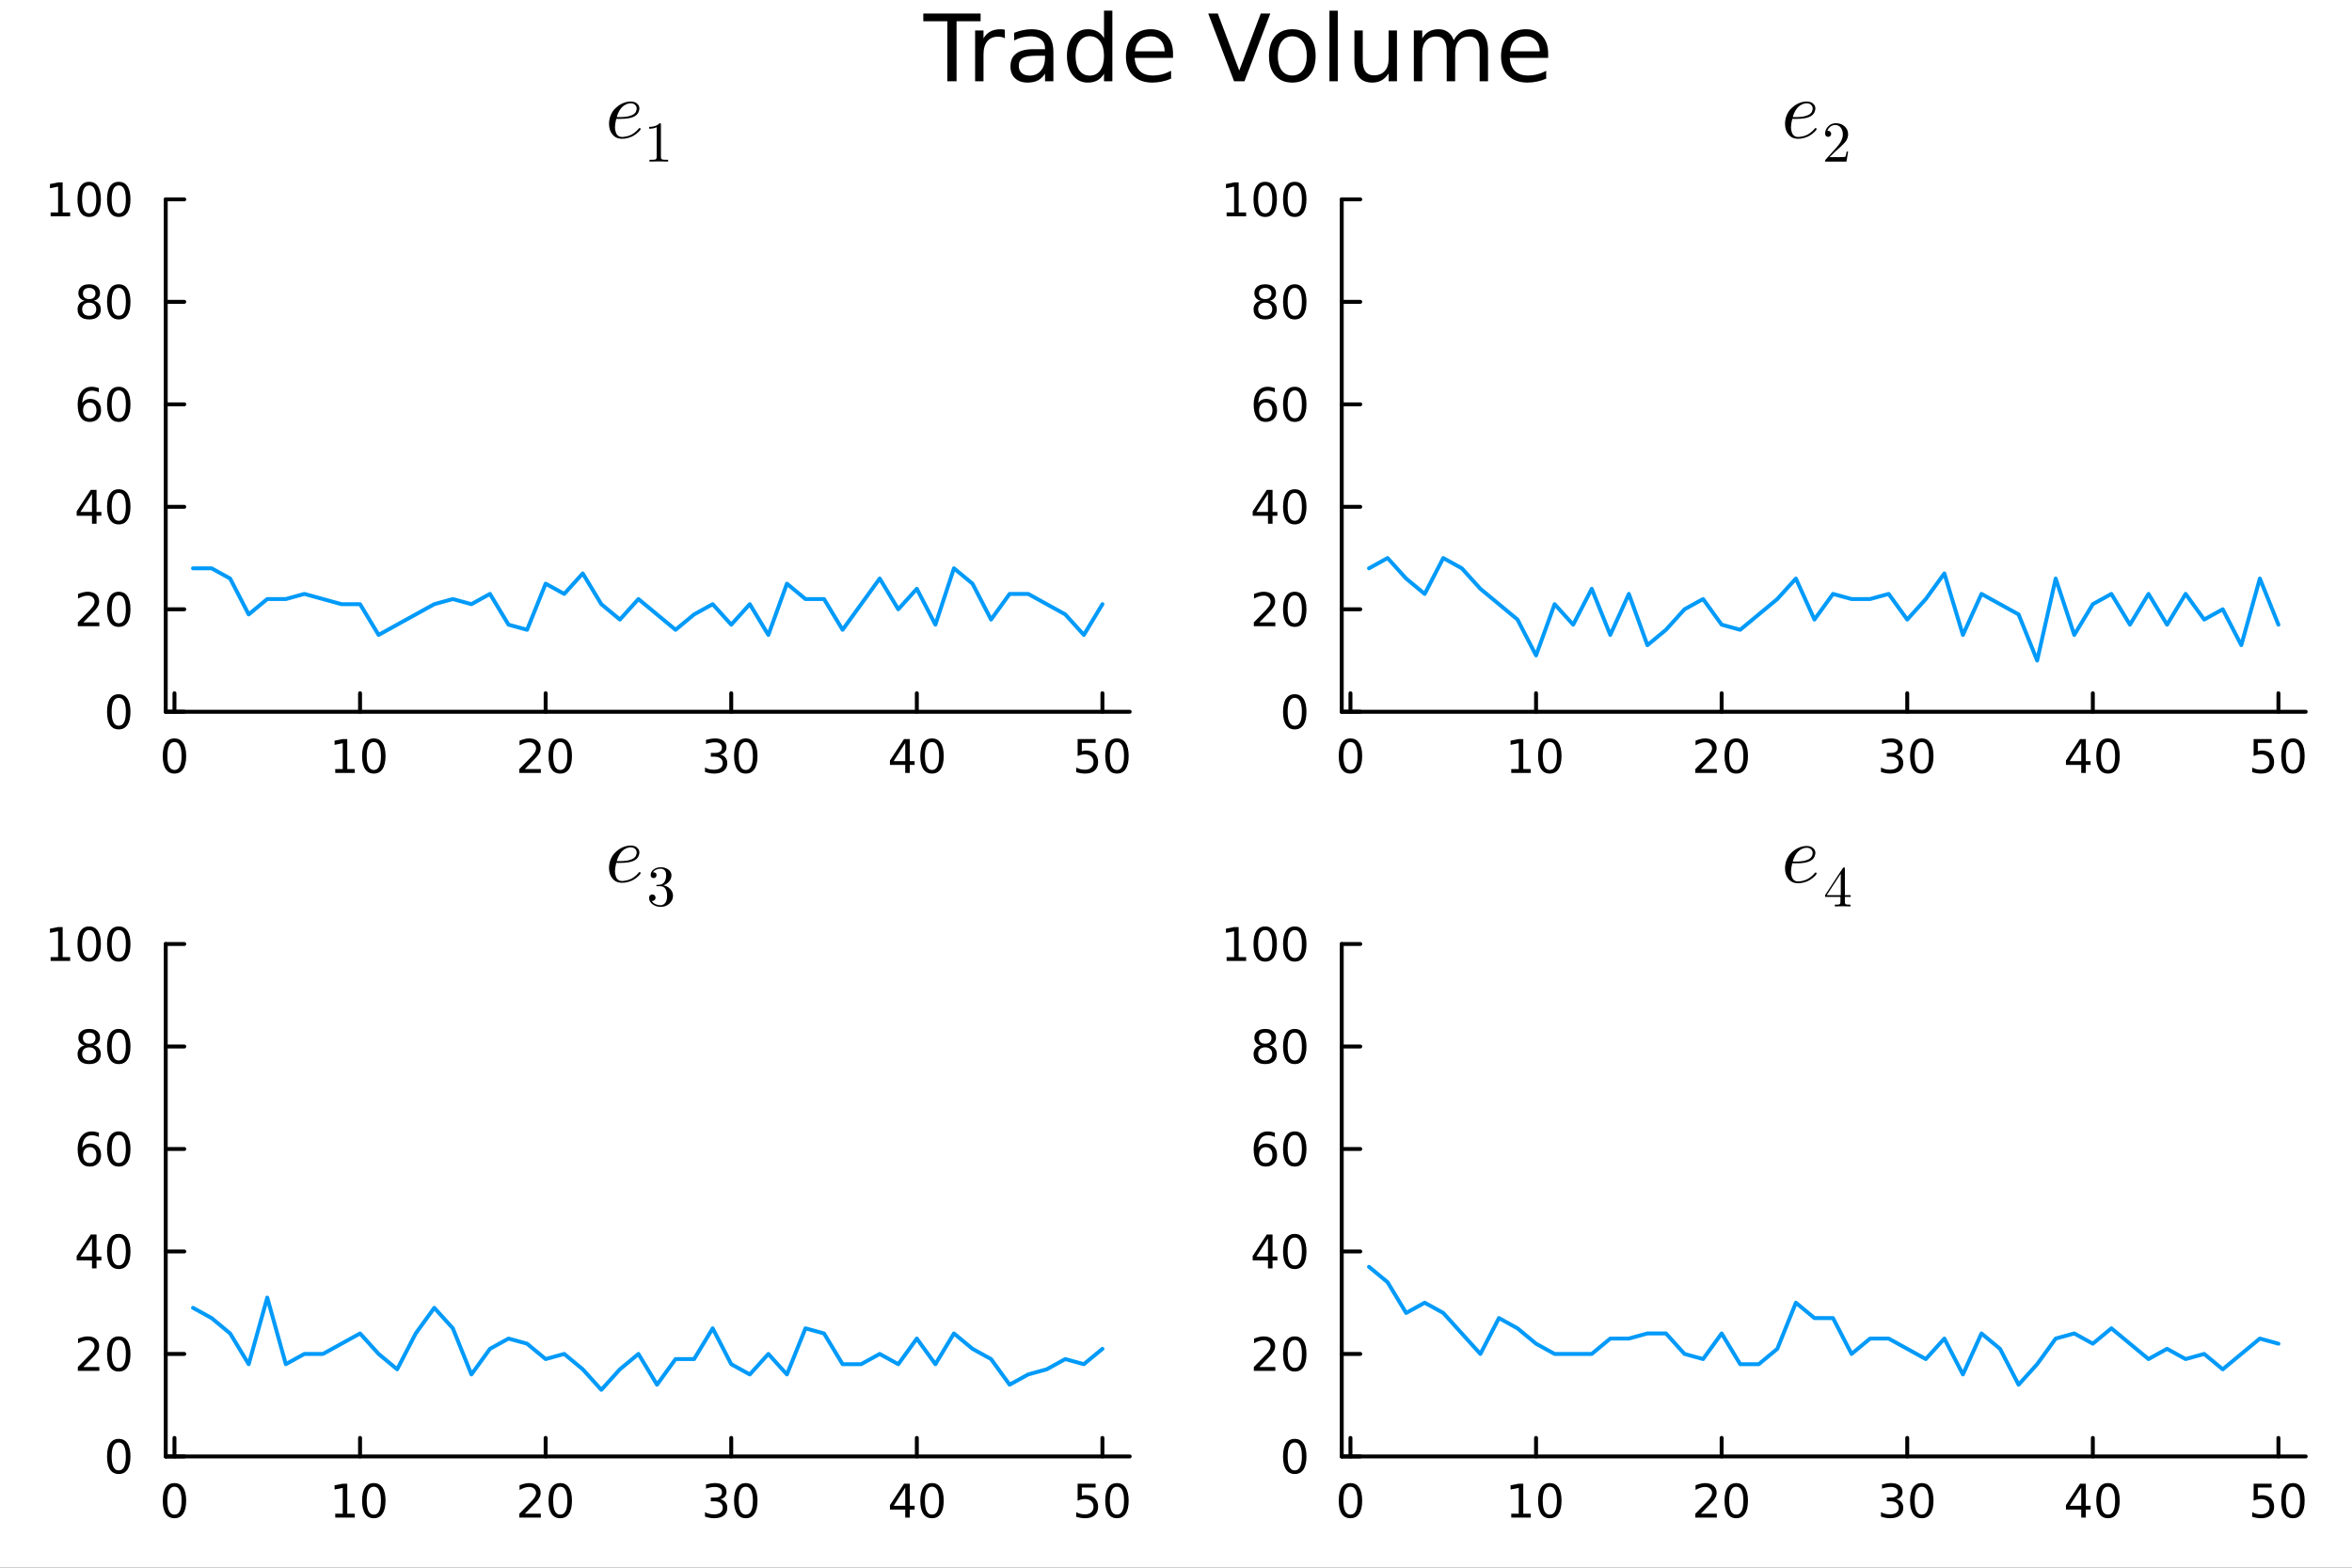<?xml version="1.0" encoding="utf-8"?>
<svg xmlns="http://www.w3.org/2000/svg" xmlns:xlink="http://www.w3.org/1999/xlink" width="600" height="400" viewBox="0 0 2400 1600">
<rect x="0" y="0" width="2400" height="1600" fill="#333333" stroke="none"/>
<defs>
  <clipPath id="clip820">
    <rect x="0" y="0" width="2400" height="1600"/>
  </clipPath>
</defs>
<path clip-path="url(#clip820)" d="M0 1600 L2400 1600 L2400 0 L0 0  Z" fill="#ffffff" fill-rule="evenodd" fill-opacity="1"/>
<defs>
  <clipPath id="clip821">
    <rect x="480" y="0" width="1681" height="1600"/>
  </clipPath>
</defs>
<path clip-path="url(#clip820)" d="M169.121 726.448 L1152.76 726.448 L1152.76 203.472 L169.121 203.472  Z" fill="#ffffff" fill-rule="evenodd" fill-opacity="1"/>
<defs>
  <clipPath id="clip822">
    <rect x="169" y="203" width="985" height="524"/>
  </clipPath>
</defs>
<polyline clip-path="url(#clip820)" style="stroke:#000000; stroke-linecap:round; stroke-linejoin:round; stroke-width:4; stroke-opacity:1; fill:none" points="169.121,726.448 1152.76,726.448 "/>
<polyline clip-path="url(#clip820)" style="stroke:#000000; stroke-linecap:round; stroke-linejoin:round; stroke-width:4; stroke-opacity:1; fill:none" points="178.022,726.448 178.022,707.55 "/>
<polyline clip-path="url(#clip820)" style="stroke:#000000; stroke-linecap:round; stroke-linejoin:round; stroke-width:4; stroke-opacity:1; fill:none" points="367.401,726.448 367.401,707.55 "/>
<polyline clip-path="url(#clip820)" style="stroke:#000000; stroke-linecap:round; stroke-linejoin:round; stroke-width:4; stroke-opacity:1; fill:none" points="556.78,726.448 556.78,707.55 "/>
<polyline clip-path="url(#clip820)" style="stroke:#000000; stroke-linecap:round; stroke-linejoin:round; stroke-width:4; stroke-opacity:1; fill:none" points="746.159,726.448 746.159,707.55 "/>
<polyline clip-path="url(#clip820)" style="stroke:#000000; stroke-linecap:round; stroke-linejoin:round; stroke-width:4; stroke-opacity:1; fill:none" points="935.538,726.448 935.538,707.55 "/>
<polyline clip-path="url(#clip820)" style="stroke:#000000; stroke-linecap:round; stroke-linejoin:round; stroke-width:4; stroke-opacity:1; fill:none" points="1124.92,726.448 1124.92,707.55 "/>
<path clip-path="url(#clip820)" d="M178.022 757.367 Q174.411 757.367 172.582 760.931 Q170.777 764.473 170.777 771.603 Q170.777 778.709 172.582 782.274 Q174.411 785.815 178.022 785.815 Q181.656 785.815 183.462 782.274 Q185.291 778.709 185.291 771.603 Q185.291 764.473 183.462 760.931 Q181.656 757.367 178.022 757.367 M178.022 753.663 Q183.832 753.663 186.888 758.269 Q189.967 762.853 189.967 771.603 Q189.967 780.329 186.888 784.936 Q183.832 789.519 178.022 789.519 Q172.212 789.519 169.133 784.936 Q166.078 780.329 166.078 771.603 Q166.078 762.853 169.133 758.269 Q172.212 753.663 178.022 753.663 Z" fill="#000000" fill-rule="nonzero" fill-opacity="1" /><path clip-path="url(#clip820)" d="M342.089 784.913 L349.728 784.913 L349.728 758.547 L341.417 760.214 L341.417 755.955 L349.681 754.288 L354.357 754.288 L354.357 784.913 L361.996 784.913 L361.996 788.848 L342.089 788.848 L342.089 784.913 Z" fill="#000000" fill-rule="nonzero" fill-opacity="1" /><path clip-path="url(#clip820)" d="M381.44 757.367 Q377.829 757.367 376.001 760.931 Q374.195 764.473 374.195 771.603 Q374.195 778.709 376.001 782.274 Q377.829 785.815 381.44 785.815 Q385.075 785.815 386.88 782.274 Q388.709 778.709 388.709 771.603 Q388.709 764.473 386.88 760.931 Q385.075 757.367 381.44 757.367 M381.44 753.663 Q387.251 753.663 390.306 758.269 Q393.385 762.853 393.385 771.603 Q393.385 780.329 390.306 784.936 Q387.251 789.519 381.44 789.519 Q375.63 789.519 372.552 784.936 Q369.496 780.329 369.496 771.603 Q369.496 762.853 372.552 758.269 Q375.63 753.663 381.44 753.663 Z" fill="#000000" fill-rule="nonzero" fill-opacity="1" /><path clip-path="url(#clip820)" d="M535.553 784.913 L551.873 784.913 L551.873 788.848 L529.928 788.848 L529.928 784.913 Q532.59 782.158 537.174 777.528 Q541.78 772.876 542.961 771.533 Q545.206 769.01 546.086 767.274 Q546.989 765.515 546.989 763.825 Q546.989 761.07 545.044 759.334 Q543.123 757.598 540.021 757.598 Q537.822 757.598 535.368 758.362 Q532.938 759.126 530.16 760.677 L530.16 755.955 Q532.984 754.82 535.438 754.242 Q537.891 753.663 539.928 753.663 Q545.299 753.663 548.493 756.348 Q551.688 759.033 551.688 763.524 Q551.688 765.654 550.877 767.575 Q550.09 769.473 547.984 772.066 Q547.405 772.737 544.303 775.954 Q541.202 779.149 535.553 784.913 Z" fill="#000000" fill-rule="nonzero" fill-opacity="1" /><path clip-path="url(#clip820)" d="M571.687 757.367 Q568.076 757.367 566.248 760.931 Q564.442 764.473 564.442 771.603 Q564.442 778.709 566.248 782.274 Q568.076 785.815 571.687 785.815 Q575.322 785.815 577.127 782.274 Q578.956 778.709 578.956 771.603 Q578.956 764.473 577.127 760.931 Q575.322 757.367 571.687 757.367 M571.687 753.663 Q577.498 753.663 580.553 758.269 Q583.632 762.853 583.632 771.603 Q583.632 780.329 580.553 784.936 Q577.498 789.519 571.687 789.519 Q565.877 789.519 562.799 784.936 Q559.743 780.329 559.743 771.603 Q559.743 762.853 562.799 758.269 Q565.877 753.663 571.687 753.663 Z" fill="#000000" fill-rule="nonzero" fill-opacity="1" /><path clip-path="url(#clip820)" d="M735.002 770.214 Q738.358 770.931 740.233 773.2 Q742.131 775.468 742.131 778.802 Q742.131 783.917 738.613 786.718 Q735.094 789.519 728.613 789.519 Q726.437 789.519 724.122 789.079 Q721.831 788.663 719.377 787.806 L719.377 783.292 Q721.321 784.427 723.636 785.005 Q725.951 785.584 728.474 785.584 Q732.872 785.584 735.164 783.848 Q737.479 782.112 737.479 778.802 Q737.479 775.746 735.326 774.033 Q733.196 772.297 729.377 772.297 L725.349 772.297 L725.349 768.454 L729.562 768.454 Q733.011 768.454 734.84 767.089 Q736.668 765.7 736.668 763.107 Q736.668 760.445 734.77 759.033 Q732.895 757.598 729.377 757.598 Q727.456 757.598 725.257 758.015 Q723.057 758.431 720.419 759.311 L720.419 755.144 Q723.081 754.404 725.395 754.033 Q727.733 753.663 729.794 753.663 Q735.118 753.663 738.219 756.093 Q741.321 758.501 741.321 762.621 Q741.321 765.492 739.678 767.482 Q738.034 769.45 735.002 770.214 Z" fill="#000000" fill-rule="nonzero" fill-opacity="1" /><path clip-path="url(#clip820)" d="M760.997 757.367 Q757.386 757.367 755.557 760.931 Q753.752 764.473 753.752 771.603 Q753.752 778.709 755.557 782.274 Q757.386 785.815 760.997 785.815 Q764.631 785.815 766.437 782.274 Q768.266 778.709 768.266 771.603 Q768.266 764.473 766.437 760.931 Q764.631 757.367 760.997 757.367 M760.997 753.663 Q766.807 753.663 769.863 758.269 Q772.941 762.853 772.941 771.603 Q772.941 780.329 769.863 784.936 Q766.807 789.519 760.997 789.519 Q755.187 789.519 752.108 784.936 Q749.053 780.329 749.053 771.603 Q749.053 762.853 752.108 758.269 Q755.187 753.663 760.997 753.663 Z" fill="#000000" fill-rule="nonzero" fill-opacity="1" /><path clip-path="url(#clip820)" d="M923.71 758.362 L911.904 776.811 L923.71 776.811 L923.71 758.362 M922.483 754.288 L928.362 754.288 L928.362 776.811 L933.293 776.811 L933.293 780.7 L928.362 780.7 L928.362 788.848 L923.71 788.848 L923.71 780.7 L908.108 780.7 L908.108 776.186 L922.483 754.288 Z" fill="#000000" fill-rule="nonzero" fill-opacity="1" /><path clip-path="url(#clip820)" d="M951.024 757.367 Q947.413 757.367 945.584 760.931 Q943.779 764.473 943.779 771.603 Q943.779 778.709 945.584 782.274 Q947.413 785.815 951.024 785.815 Q954.658 785.815 956.464 782.274 Q958.293 778.709 958.293 771.603 Q958.293 764.473 956.464 760.931 Q954.658 757.367 951.024 757.367 M951.024 753.663 Q956.834 753.663 959.89 758.269 Q962.969 762.853 962.969 771.603 Q962.969 780.329 959.89 784.936 Q956.834 789.519 951.024 789.519 Q945.214 789.519 942.135 784.936 Q939.08 780.329 939.08 771.603 Q939.08 762.853 942.135 758.269 Q945.214 753.663 951.024 753.663 Z" fill="#000000" fill-rule="nonzero" fill-opacity="1" /><path clip-path="url(#clip820)" d="M1099.62 754.288 L1117.97 754.288 L1117.97 758.223 L1103.9 758.223 L1103.9 766.695 Q1104.92 766.348 1105.94 766.186 Q1106.95 766.001 1107.97 766.001 Q1113.76 766.001 1117.14 769.172 Q1120.52 772.343 1120.52 777.76 Q1120.52 783.339 1117.05 786.44 Q1113.57 789.519 1107.26 789.519 Q1105.08 789.519 1102.81 789.149 Q1100.57 788.778 1098.16 788.038 L1098.16 783.339 Q1100.24 784.473 1102.46 785.028 Q1104.69 785.584 1107.16 785.584 Q1111.17 785.584 1113.51 783.478 Q1115.84 781.371 1115.84 777.76 Q1115.84 774.149 1113.51 772.042 Q1111.17 769.936 1107.16 769.936 Q1105.29 769.936 1103.41 770.353 Q1101.56 770.769 1099.62 771.649 L1099.62 754.288 Z" fill="#000000" fill-rule="nonzero" fill-opacity="1" /><path clip-path="url(#clip820)" d="M1139.73 757.367 Q1136.12 757.367 1134.29 760.931 Q1132.49 764.473 1132.49 771.603 Q1132.49 778.709 1134.29 782.274 Q1136.12 785.815 1139.73 785.815 Q1143.37 785.815 1145.17 782.274 Q1147 778.709 1147 771.603 Q1147 764.473 1145.17 760.931 Q1143.37 757.367 1139.73 757.367 M1139.73 753.663 Q1145.54 753.663 1148.6 758.269 Q1151.68 762.853 1151.68 771.603 Q1151.68 780.329 1148.6 784.936 Q1145.54 789.519 1139.73 789.519 Q1133.92 789.519 1130.84 784.936 Q1127.79 780.329 1127.79 771.603 Q1127.79 762.853 1130.84 758.269 Q1133.92 753.663 1139.73 753.663 Z" fill="#000000" fill-rule="nonzero" fill-opacity="1" /><polyline clip-path="url(#clip820)" style="stroke:#000000; stroke-linecap:round; stroke-linejoin:round; stroke-width:4; stroke-opacity:1; fill:none" points="169.121,726.448 169.121,203.472 "/>
<polyline clip-path="url(#clip820)" style="stroke:#000000; stroke-linecap:round; stroke-linejoin:round; stroke-width:4; stroke-opacity:1; fill:none" points="169.121,726.448 188.019,726.448 "/>
<polyline clip-path="url(#clip820)" style="stroke:#000000; stroke-linecap:round; stroke-linejoin:round; stroke-width:4; stroke-opacity:1; fill:none" points="169.121,621.853 188.019,621.853 "/>
<polyline clip-path="url(#clip820)" style="stroke:#000000; stroke-linecap:round; stroke-linejoin:round; stroke-width:4; stroke-opacity:1; fill:none" points="169.121,517.258 188.019,517.258 "/>
<polyline clip-path="url(#clip820)" style="stroke:#000000; stroke-linecap:round; stroke-linejoin:round; stroke-width:4; stroke-opacity:1; fill:none" points="169.121,412.662 188.019,412.662 "/>
<polyline clip-path="url(#clip820)" style="stroke:#000000; stroke-linecap:round; stroke-linejoin:round; stroke-width:4; stroke-opacity:1; fill:none" points="169.121,308.067 188.019,308.067 "/>
<polyline clip-path="url(#clip820)" style="stroke:#000000; stroke-linecap:round; stroke-linejoin:round; stroke-width:4; stroke-opacity:1; fill:none" points="169.121,203.472 188.019,203.472 "/>
<path clip-path="url(#clip820)" d="M121.177 712.247 Q117.566 712.247 115.737 715.811 Q113.932 719.353 113.932 726.483 Q113.932 733.589 115.737 737.154 Q117.566 740.695 121.177 740.695 Q124.811 740.695 126.617 737.154 Q128.445 733.589 128.445 726.483 Q128.445 719.353 126.617 715.811 Q124.811 712.247 121.177 712.247 M121.177 708.543 Q126.987 708.543 130.043 713.149 Q133.121 717.733 133.121 726.483 Q133.121 735.209 130.043 739.816 Q126.987 744.399 121.177 744.399 Q115.367 744.399 112.288 739.816 Q109.233 735.209 109.233 726.483 Q109.233 717.733 112.288 713.149 Q115.367 708.543 121.177 708.543 Z" fill="#000000" fill-rule="nonzero" fill-opacity="1" /><path clip-path="url(#clip820)" d="M85.043 635.198 L101.362 635.198 L101.362 639.133 L79.418 639.133 L79.418 635.198 Q82.08 632.443 86.663 627.813 Q91.27 623.161 92.45 621.818 Q94.696 619.295 95.575 617.559 Q96.478 615.8 96.478 614.11 Q96.478 611.355 94.534 609.619 Q92.612 607.883 89.51 607.883 Q87.311 607.883 84.858 608.647 Q82.427 609.411 79.649 610.962 L79.649 606.239 Q82.473 605.105 84.927 604.526 Q87.381 603.948 89.418 603.948 Q94.788 603.948 97.983 606.633 Q101.177 609.318 101.177 613.809 Q101.177 615.938 100.367 617.86 Q99.58 619.758 97.473 622.35 Q96.895 623.022 93.793 626.239 Q90.691 629.434 85.043 635.198 Z" fill="#000000" fill-rule="nonzero" fill-opacity="1" /><path clip-path="url(#clip820)" d="M121.177 607.651 Q117.566 607.651 115.737 611.216 Q113.932 614.758 113.932 621.887 Q113.932 628.994 115.737 632.559 Q117.566 636.1 121.177 636.1 Q124.811 636.1 126.617 632.559 Q128.445 628.994 128.445 621.887 Q128.445 614.758 126.617 611.216 Q124.811 607.651 121.177 607.651 M121.177 603.948 Q126.987 603.948 130.043 608.554 Q133.121 613.137 133.121 621.887 Q133.121 630.614 130.043 635.221 Q126.987 639.804 121.177 639.804 Q115.367 639.804 112.288 635.221 Q109.233 630.614 109.233 621.887 Q109.233 613.137 112.288 608.554 Q115.367 603.948 121.177 603.948 Z" fill="#000000" fill-rule="nonzero" fill-opacity="1" /><path clip-path="url(#clip820)" d="M93.862 504.052 L82.057 522.501 L93.862 522.501 L93.862 504.052 M92.635 499.978 L98.515 499.978 L98.515 522.501 L103.446 522.501 L103.446 526.389 L98.515 526.389 L98.515 534.538 L93.862 534.538 L93.862 526.389 L78.26 526.389 L78.26 521.876 L92.635 499.978 Z" fill="#000000" fill-rule="nonzero" fill-opacity="1" /><path clip-path="url(#clip820)" d="M121.177 503.056 Q117.566 503.056 115.737 506.621 Q113.932 510.163 113.932 517.292 Q113.932 524.399 115.737 527.964 Q117.566 531.505 121.177 531.505 Q124.811 531.505 126.617 527.964 Q128.445 524.399 128.445 517.292 Q128.445 510.163 126.617 506.621 Q124.811 503.056 121.177 503.056 M121.177 499.353 Q126.987 499.353 130.043 503.959 Q133.121 508.542 133.121 517.292 Q133.121 526.019 130.043 530.626 Q126.987 535.209 121.177 535.209 Q115.367 535.209 112.288 530.626 Q109.233 526.019 109.233 517.292 Q109.233 508.542 112.288 503.959 Q115.367 499.353 121.177 499.353 Z" fill="#000000" fill-rule="nonzero" fill-opacity="1" /><path clip-path="url(#clip820)" d="M91.594 410.799 Q88.446 410.799 86.594 412.952 Q84.765 415.105 84.765 418.855 Q84.765 422.581 86.594 424.757 Q88.446 426.91 91.594 426.91 Q94.742 426.91 96.571 424.757 Q98.422 422.581 98.422 418.855 Q98.422 415.105 96.571 412.952 Q94.742 410.799 91.594 410.799 M100.876 396.146 L100.876 400.406 Q99.117 399.572 97.311 399.132 Q95.529 398.693 93.77 398.693 Q89.14 398.693 86.686 401.818 Q84.256 404.943 83.909 411.262 Q85.274 409.248 87.335 408.183 Q89.395 407.095 91.871 407.095 Q97.08 407.095 100.089 410.267 Q103.121 413.415 103.121 418.855 Q103.121 424.179 99.973 427.396 Q96.825 430.614 91.594 430.614 Q85.598 430.614 82.427 426.03 Q79.256 421.424 79.256 412.697 Q79.256 404.503 83.145 399.642 Q87.034 394.757 93.585 394.757 Q95.344 394.757 97.126 395.105 Q98.932 395.452 100.876 396.146 Z" fill="#000000" fill-rule="nonzero" fill-opacity="1" /><path clip-path="url(#clip820)" d="M121.177 398.461 Q117.566 398.461 115.737 402.026 Q113.932 405.568 113.932 412.697 Q113.932 419.804 115.737 423.368 Q117.566 426.91 121.177 426.91 Q124.811 426.91 126.617 423.368 Q128.445 419.804 128.445 412.697 Q128.445 405.568 126.617 402.026 Q124.811 398.461 121.177 398.461 M121.177 394.757 Q126.987 394.757 130.043 399.364 Q133.121 403.947 133.121 412.697 Q133.121 421.424 130.043 426.03 Q126.987 430.614 121.177 430.614 Q115.367 430.614 112.288 426.03 Q109.233 421.424 109.233 412.697 Q109.233 403.947 112.288 399.364 Q115.367 394.757 121.177 394.757 Z" fill="#000000" fill-rule="nonzero" fill-opacity="1" /><path clip-path="url(#clip820)" d="M91.015 308.935 Q87.682 308.935 85.76 310.718 Q83.862 312.5 83.862 315.625 Q83.862 318.75 85.76 320.532 Q87.682 322.315 91.015 322.315 Q94.348 322.315 96.27 320.532 Q98.191 318.727 98.191 315.625 Q98.191 312.5 96.27 310.718 Q94.371 308.935 91.015 308.935 M86.339 306.945 Q83.33 306.204 81.64 304.144 Q79.974 302.084 79.974 299.121 Q79.974 294.977 82.913 292.57 Q85.876 290.162 91.015 290.162 Q96.177 290.162 99.117 292.57 Q102.057 294.977 102.057 299.121 Q102.057 302.084 100.367 304.144 Q98.7 306.204 95.714 306.945 Q99.094 307.732 100.969 310.023 Q102.867 312.315 102.867 315.625 Q102.867 320.648 99.788 323.333 Q96.733 326.019 91.015 326.019 Q85.297 326.019 82.219 323.333 Q79.163 320.648 79.163 315.625 Q79.163 312.315 81.061 310.023 Q82.96 307.732 86.339 306.945 M84.626 299.56 Q84.626 302.246 86.293 303.75 Q87.983 305.255 91.015 305.255 Q94.024 305.255 95.714 303.75 Q97.427 302.246 97.427 299.56 Q97.427 296.875 95.714 295.371 Q94.024 293.866 91.015 293.866 Q87.983 293.866 86.293 295.371 Q84.626 296.875 84.626 299.56 Z" fill="#000000" fill-rule="nonzero" fill-opacity="1" /><path clip-path="url(#clip820)" d="M121.177 293.866 Q117.566 293.866 115.737 297.431 Q113.932 300.972 113.932 308.102 Q113.932 315.208 115.737 318.773 Q117.566 322.315 121.177 322.315 Q124.811 322.315 126.617 318.773 Q128.445 315.208 128.445 308.102 Q128.445 300.972 126.617 297.431 Q124.811 293.866 121.177 293.866 M121.177 290.162 Q126.987 290.162 130.043 294.769 Q133.121 299.352 133.121 308.102 Q133.121 316.829 130.043 321.435 Q126.987 326.019 121.177 326.019 Q115.367 326.019 112.288 321.435 Q109.233 316.829 109.233 308.102 Q109.233 299.352 112.288 294.769 Q115.367 290.162 121.177 290.162 Z" fill="#000000" fill-rule="nonzero" fill-opacity="1" /><path clip-path="url(#clip820)" d="M51.663 216.817 L59.302 216.817 L59.302 190.451 L50.992 192.118 L50.992 187.859 L59.256 186.192 L63.932 186.192 L63.932 216.817 L71.571 216.817 L71.571 220.752 L51.663 220.752 L51.663 216.817 Z" fill="#000000" fill-rule="nonzero" fill-opacity="1" /><path clip-path="url(#clip820)" d="M91.015 189.271 Q87.404 189.271 85.575 192.836 Q83.77 196.377 83.77 203.507 Q83.77 210.613 85.575 214.178 Q87.404 217.72 91.015 217.72 Q94.649 217.72 96.455 214.178 Q98.284 210.613 98.284 203.507 Q98.284 196.377 96.455 192.836 Q94.649 189.271 91.015 189.271 M91.015 185.567 Q96.825 185.567 99.881 190.174 Q102.959 194.757 102.959 203.507 Q102.959 212.234 99.881 216.84 Q96.825 221.423 91.015 221.423 Q85.205 221.423 82.126 216.84 Q79.071 212.234 79.071 203.507 Q79.071 194.757 82.126 190.174 Q85.205 185.567 91.015 185.567 Z" fill="#000000" fill-rule="nonzero" fill-opacity="1" /><path clip-path="url(#clip820)" d="M121.177 189.271 Q117.566 189.271 115.737 192.836 Q113.932 196.377 113.932 203.507 Q113.932 210.613 115.737 214.178 Q117.566 217.72 121.177 217.72 Q124.811 217.72 126.617 214.178 Q128.445 210.613 128.445 203.507 Q128.445 196.377 126.617 192.836 Q124.811 189.271 121.177 189.271 M121.177 185.567 Q126.987 185.567 130.043 190.174 Q133.121 194.757 133.121 203.507 Q133.121 212.234 130.043 216.84 Q126.987 221.423 121.177 221.423 Q115.367 221.423 112.288 216.84 Q109.233 212.234 109.233 203.507 Q109.233 194.757 112.288 190.174 Q115.367 185.567 121.177 185.567 Z" fill="#000000" fill-rule="nonzero" fill-opacity="1" /><path clip-path="url(#clip820)" d="M653.391 130.987 Q653.719 131.356 653.719 131.725 Q653.719 132.094 652.899 133.16 Q652.12 134.225 650.44 135.66 Q648.759 137.095 646.587 138.447 Q644.414 139.8 641.217 140.702 Q638.02 141.644 634.659 141.644 Q628.633 141.644 625.026 137.341 Q621.46 133.037 621.46 126.437 Q621.46 122.216 622.854 118.485 Q624.248 114.714 626.502 112.05 Q628.797 109.386 631.667 107.459 Q634.577 105.492 637.61 104.549 Q640.643 103.606 643.471 103.606 Q647.611 103.606 650.03 105.697 Q652.448 107.787 652.448 110.739 Q652.448 111.435 652.243 112.296 Q652.079 113.157 651.505 114.51 Q650.973 115.862 649.579 117.215 Q648.185 118.526 646.136 119.387 Q641.586 121.314 633.306 121.314 L628.838 121.314 Q627.527 126.601 627.527 130.044 Q627.527 131.397 627.773 132.791 Q628.019 134.143 628.674 135.865 Q629.371 137.587 630.929 138.693 Q632.527 139.759 634.823 139.759 Q635.561 139.759 636.339 139.718 Q637.159 139.677 639.209 139.226 Q641.299 138.775 643.144 137.996 Q644.988 137.218 647.324 135.537 Q649.702 133.815 651.587 131.479 Q652.243 130.618 652.694 130.618 Q653.063 130.618 653.391 130.987 M649.661 110.739 Q649.661 108.484 647.98 106.968 Q646.341 105.451 643.471 105.451 Q642.57 105.451 641.463 105.656 Q640.356 105.861 638.512 106.722 Q636.708 107.582 635.11 109.017 Q633.511 110.411 631.913 113.157 Q630.314 115.862 629.371 119.469 L632.814 119.469 Q634.003 119.469 634.864 119.469 Q635.725 119.428 637.61 119.264 Q639.537 119.1 640.93 118.813 Q642.324 118.485 644.086 117.83 Q645.849 117.174 646.956 116.313 Q648.103 115.411 648.882 113.977 Q649.661 112.542 649.661 110.739 Z" fill="#000000" fill-rule="nonzero" fill-opacity="1" /><path clip-path="url(#clip820)" d="M662.358 131.355 L662.358 129.519 Q669.416 129.519 673.06 125.76 Q674.064 125.76 674.236 125.99 Q674.409 126.219 674.409 127.281 L674.409 160.249 Q674.409 161.999 675.269 162.544 Q676.13 163.089 679.889 163.089 L681.754 163.089 L681.754 164.897 Q679.688 164.725 672.228 164.725 Q664.768 164.725 662.731 164.897 L662.731 163.089 L664.596 163.089 Q668.297 163.089 669.187 162.573 Q670.076 162.027 670.076 160.249 L670.076 129.806 Q667.006 131.355 662.358 131.355 Z" fill="#000000" fill-rule="nonzero" fill-opacity="1" /><polyline clip-path="url(#clip822)" style="stroke:#009af9; stroke-linecap:round; stroke-linejoin:round; stroke-width:4; stroke-opacity:1; fill:none" points="196.96,580.015 215.898,580.015 234.836,590.474 253.774,627.082 272.712,611.393 291.65,611.393 310.587,606.163 329.525,611.393 348.463,616.623 367.401,616.623 386.339,648.002 405.277,637.542 424.215,627.082 443.153,616.623 462.091,611.393 481.029,616.623 499.966,606.163 518.904,637.542 537.842,642.772 556.78,595.704 575.718,606.163 594.656,585.244 613.594,616.623 632.532,632.312 651.47,611.393 670.408,627.082 689.345,642.772 708.283,627.082 727.221,616.623 746.159,637.542 765.097,616.623 784.035,648.002 802.973,595.704 821.911,611.393 840.849,611.393 859.787,642.772 878.724,616.623 897.662,590.474 916.6,621.853 935.538,600.934 954.476,637.542 973.414,580.015 992.352,595.704 1011.29,632.312 1030.23,606.163 1049.17,606.163 1068.1,616.623 1087.04,627.082 1105.98,648.002 1124.92,616.623 "/>
<path clip-path="url(#clip820)" d="M1369.12 726.448 L2352.76 726.448 L2352.76 203.472 L1369.12 203.472  Z" fill="#ffffff" fill-rule="evenodd" fill-opacity="1"/>
<defs>
  <clipPath id="clip823">
    <rect x="1369" y="203" width="985" height="524"/>
  </clipPath>
</defs>
<polyline clip-path="url(#clip820)" style="stroke:#000000; stroke-linecap:round; stroke-linejoin:round; stroke-width:4; stroke-opacity:1; fill:none" points="1369.12,726.448 2352.76,726.448 "/>
<polyline clip-path="url(#clip820)" style="stroke:#000000; stroke-linecap:round; stroke-linejoin:round; stroke-width:4; stroke-opacity:1; fill:none" points="1378.02,726.448 1378.02,707.55 "/>
<polyline clip-path="url(#clip820)" style="stroke:#000000; stroke-linecap:round; stroke-linejoin:round; stroke-width:4; stroke-opacity:1; fill:none" points="1567.4,726.448 1567.4,707.55 "/>
<polyline clip-path="url(#clip820)" style="stroke:#000000; stroke-linecap:round; stroke-linejoin:round; stroke-width:4; stroke-opacity:1; fill:none" points="1756.78,726.448 1756.78,707.55 "/>
<polyline clip-path="url(#clip820)" style="stroke:#000000; stroke-linecap:round; stroke-linejoin:round; stroke-width:4; stroke-opacity:1; fill:none" points="1946.16,726.448 1946.16,707.55 "/>
<polyline clip-path="url(#clip820)" style="stroke:#000000; stroke-linecap:round; stroke-linejoin:round; stroke-width:4; stroke-opacity:1; fill:none" points="2135.54,726.448 2135.54,707.55 "/>
<polyline clip-path="url(#clip820)" style="stroke:#000000; stroke-linecap:round; stroke-linejoin:round; stroke-width:4; stroke-opacity:1; fill:none" points="2324.92,726.448 2324.92,707.55 "/>
<path clip-path="url(#clip820)" d="M1378.02 757.367 Q1374.41 757.367 1372.58 760.931 Q1370.78 764.473 1370.78 771.603 Q1370.78 778.709 1372.58 782.274 Q1374.41 785.815 1378.02 785.815 Q1381.66 785.815 1383.46 782.274 Q1385.29 778.709 1385.29 771.603 Q1385.29 764.473 1383.46 760.931 Q1381.66 757.367 1378.02 757.367 M1378.02 753.663 Q1383.83 753.663 1386.89 758.269 Q1389.97 762.853 1389.97 771.603 Q1389.97 780.329 1386.89 784.936 Q1383.83 789.519 1378.02 789.519 Q1372.21 789.519 1369.13 784.936 Q1366.08 780.329 1366.08 771.603 Q1366.08 762.853 1369.13 758.269 Q1372.21 753.663 1378.02 753.663 Z" fill="#000000" fill-rule="nonzero" fill-opacity="1" /><path clip-path="url(#clip820)" d="M1542.09 784.913 L1549.73 784.913 L1549.73 758.547 L1541.42 760.214 L1541.42 755.955 L1549.68 754.288 L1554.36 754.288 L1554.36 784.913 L1562 784.913 L1562 788.848 L1542.09 788.848 L1542.09 784.913 Z" fill="#000000" fill-rule="nonzero" fill-opacity="1" /><path clip-path="url(#clip820)" d="M1581.44 757.367 Q1577.83 757.367 1576 760.931 Q1574.2 764.473 1574.2 771.603 Q1574.2 778.709 1576 782.274 Q1577.83 785.815 1581.44 785.815 Q1585.07 785.815 1586.88 782.274 Q1588.71 778.709 1588.71 771.603 Q1588.71 764.473 1586.88 760.931 Q1585.07 757.367 1581.44 757.367 M1581.44 753.663 Q1587.25 753.663 1590.31 758.269 Q1593.38 762.853 1593.38 771.603 Q1593.38 780.329 1590.31 784.936 Q1587.25 789.519 1581.44 789.519 Q1575.63 789.519 1572.55 784.936 Q1569.5 780.329 1569.5 771.603 Q1569.5 762.853 1572.55 758.269 Q1575.63 753.663 1581.44 753.663 Z" fill="#000000" fill-rule="nonzero" fill-opacity="1" /><path clip-path="url(#clip820)" d="M1735.55 784.913 L1751.87 784.913 L1751.87 788.848 L1729.93 788.848 L1729.93 784.913 Q1732.59 782.158 1737.17 777.528 Q1741.78 772.876 1742.96 771.533 Q1745.21 769.01 1746.09 767.274 Q1746.99 765.515 1746.99 763.825 Q1746.99 761.07 1745.04 759.334 Q1743.12 757.598 1740.02 757.598 Q1737.82 757.598 1735.37 758.362 Q1732.94 759.126 1730.16 760.677 L1730.16 755.955 Q1732.98 754.82 1735.44 754.242 Q1737.89 753.663 1739.93 753.663 Q1745.3 753.663 1748.49 756.348 Q1751.69 759.033 1751.69 763.524 Q1751.69 765.654 1750.88 767.575 Q1750.09 769.473 1747.98 772.066 Q1747.41 772.737 1744.3 775.954 Q1741.2 779.149 1735.55 784.913 Z" fill="#000000" fill-rule="nonzero" fill-opacity="1" /><path clip-path="url(#clip820)" d="M1771.69 757.367 Q1768.08 757.367 1766.25 760.931 Q1764.44 764.473 1764.44 771.603 Q1764.44 778.709 1766.25 782.274 Q1768.08 785.815 1771.69 785.815 Q1775.32 785.815 1777.13 782.274 Q1778.96 778.709 1778.96 771.603 Q1778.96 764.473 1777.13 760.931 Q1775.32 757.367 1771.69 757.367 M1771.69 753.663 Q1777.5 753.663 1780.55 758.269 Q1783.63 762.853 1783.63 771.603 Q1783.63 780.329 1780.55 784.936 Q1777.5 789.519 1771.69 789.519 Q1765.88 789.519 1762.8 784.936 Q1759.74 780.329 1759.74 771.603 Q1759.74 762.853 1762.8 758.269 Q1765.88 753.663 1771.69 753.663 Z" fill="#000000" fill-rule="nonzero" fill-opacity="1" /><path clip-path="url(#clip820)" d="M1935 770.214 Q1938.36 770.931 1940.23 773.2 Q1942.13 775.468 1942.13 778.802 Q1942.13 783.917 1938.61 786.718 Q1935.09 789.519 1928.61 789.519 Q1926.44 789.519 1924.12 789.079 Q1921.83 788.663 1919.38 787.806 L1919.38 783.292 Q1921.32 784.427 1923.64 785.005 Q1925.95 785.584 1928.47 785.584 Q1932.87 785.584 1935.16 783.848 Q1937.48 782.112 1937.48 778.802 Q1937.48 775.746 1935.33 774.033 Q1933.2 772.297 1929.38 772.297 L1925.35 772.297 L1925.35 768.454 L1929.56 768.454 Q1933.01 768.454 1934.84 767.089 Q1936.67 765.7 1936.67 763.107 Q1936.67 760.445 1934.77 759.033 Q1932.9 757.598 1929.38 757.598 Q1927.46 757.598 1925.26 758.015 Q1923.06 758.431 1920.42 759.311 L1920.42 755.144 Q1923.08 754.404 1925.4 754.033 Q1927.73 753.663 1929.79 753.663 Q1935.12 753.663 1938.22 756.093 Q1941.32 758.501 1941.32 762.621 Q1941.32 765.492 1939.68 767.482 Q1938.03 769.45 1935 770.214 Z" fill="#000000" fill-rule="nonzero" fill-opacity="1" /><path clip-path="url(#clip820)" d="M1961 757.367 Q1957.39 757.367 1955.56 760.931 Q1953.75 764.473 1953.75 771.603 Q1953.75 778.709 1955.56 782.274 Q1957.39 785.815 1961 785.815 Q1964.63 785.815 1966.44 782.274 Q1968.27 778.709 1968.27 771.603 Q1968.27 764.473 1966.44 760.931 Q1964.63 757.367 1961 757.367 M1961 753.663 Q1966.81 753.663 1969.86 758.269 Q1972.94 762.853 1972.94 771.603 Q1972.94 780.329 1969.86 784.936 Q1966.81 789.519 1961 789.519 Q1955.19 789.519 1952.11 784.936 Q1949.05 780.329 1949.05 771.603 Q1949.05 762.853 1952.11 758.269 Q1955.19 753.663 1961 753.663 Z" fill="#000000" fill-rule="nonzero" fill-opacity="1" /><path clip-path="url(#clip820)" d="M2123.71 758.362 L2111.9 776.811 L2123.71 776.811 L2123.71 758.362 M2122.48 754.288 L2128.36 754.288 L2128.36 776.811 L2133.29 776.811 L2133.29 780.7 L2128.36 780.7 L2128.36 788.848 L2123.71 788.848 L2123.71 780.7 L2108.11 780.7 L2108.11 776.186 L2122.48 754.288 Z" fill="#000000" fill-rule="nonzero" fill-opacity="1" /><path clip-path="url(#clip820)" d="M2151.02 757.367 Q2147.41 757.367 2145.58 760.931 Q2143.78 764.473 2143.78 771.603 Q2143.78 778.709 2145.58 782.274 Q2147.41 785.815 2151.02 785.815 Q2154.66 785.815 2156.46 782.274 Q2158.29 778.709 2158.29 771.603 Q2158.29 764.473 2156.46 760.931 Q2154.66 757.367 2151.02 757.367 M2151.02 753.663 Q2156.83 753.663 2159.89 758.269 Q2162.97 762.853 2162.97 771.603 Q2162.97 780.329 2159.89 784.936 Q2156.83 789.519 2151.02 789.519 Q2145.21 789.519 2142.14 784.936 Q2139.08 780.329 2139.08 771.603 Q2139.08 762.853 2142.14 758.269 Q2145.21 753.663 2151.02 753.663 Z" fill="#000000" fill-rule="nonzero" fill-opacity="1" /><path clip-path="url(#clip820)" d="M2299.62 754.288 L2317.97 754.288 L2317.97 758.223 L2303.9 758.223 L2303.9 766.695 Q2304.92 766.348 2305.94 766.186 Q2306.95 766.001 2307.97 766.001 Q2313.76 766.001 2317.14 769.172 Q2320.52 772.343 2320.52 777.76 Q2320.52 783.339 2317.05 786.44 Q2313.57 789.519 2307.26 789.519 Q2305.08 789.519 2302.81 789.149 Q2300.57 788.778 2298.16 788.038 L2298.16 783.339 Q2300.24 784.473 2302.46 785.028 Q2304.69 785.584 2307.16 785.584 Q2311.17 785.584 2313.51 783.478 Q2315.84 781.371 2315.84 777.76 Q2315.84 774.149 2313.51 772.042 Q2311.17 769.936 2307.16 769.936 Q2305.29 769.936 2303.41 770.353 Q2301.56 770.769 2299.62 771.649 L2299.62 754.288 Z" fill="#000000" fill-rule="nonzero" fill-opacity="1" /><path clip-path="url(#clip820)" d="M2339.73 757.367 Q2336.12 757.367 2334.29 760.931 Q2332.49 764.473 2332.49 771.603 Q2332.49 778.709 2334.29 782.274 Q2336.12 785.815 2339.73 785.815 Q2343.37 785.815 2345.17 782.274 Q2347 778.709 2347 771.603 Q2347 764.473 2345.17 760.931 Q2343.37 757.367 2339.73 757.367 M2339.73 753.663 Q2345.54 753.663 2348.6 758.269 Q2351.68 762.853 2351.68 771.603 Q2351.68 780.329 2348.6 784.936 Q2345.54 789.519 2339.73 789.519 Q2333.92 789.519 2330.84 784.936 Q2327.79 780.329 2327.79 771.603 Q2327.79 762.853 2330.84 758.269 Q2333.92 753.663 2339.73 753.663 Z" fill="#000000" fill-rule="nonzero" fill-opacity="1" /><polyline clip-path="url(#clip820)" style="stroke:#000000; stroke-linecap:round; stroke-linejoin:round; stroke-width:4; stroke-opacity:1; fill:none" points="1369.12,726.448 1369.12,203.472 "/>
<polyline clip-path="url(#clip820)" style="stroke:#000000; stroke-linecap:round; stroke-linejoin:round; stroke-width:4; stroke-opacity:1; fill:none" points="1369.12,726.448 1388.02,726.448 "/>
<polyline clip-path="url(#clip820)" style="stroke:#000000; stroke-linecap:round; stroke-linejoin:round; stroke-width:4; stroke-opacity:1; fill:none" points="1369.12,621.853 1388.02,621.853 "/>
<polyline clip-path="url(#clip820)" style="stroke:#000000; stroke-linecap:round; stroke-linejoin:round; stroke-width:4; stroke-opacity:1; fill:none" points="1369.12,517.258 1388.02,517.258 "/>
<polyline clip-path="url(#clip820)" style="stroke:#000000; stroke-linecap:round; stroke-linejoin:round; stroke-width:4; stroke-opacity:1; fill:none" points="1369.12,412.662 1388.02,412.662 "/>
<polyline clip-path="url(#clip820)" style="stroke:#000000; stroke-linecap:round; stroke-linejoin:round; stroke-width:4; stroke-opacity:1; fill:none" points="1369.12,308.067 1388.02,308.067 "/>
<polyline clip-path="url(#clip820)" style="stroke:#000000; stroke-linecap:round; stroke-linejoin:round; stroke-width:4; stroke-opacity:1; fill:none" points="1369.12,203.472 1388.02,203.472 "/>
<path clip-path="url(#clip820)" d="M1321.18 712.247 Q1317.57 712.247 1315.74 715.811 Q1313.93 719.353 1313.93 726.483 Q1313.93 733.589 1315.74 737.154 Q1317.57 740.695 1321.18 740.695 Q1324.81 740.695 1326.62 737.154 Q1328.45 733.589 1328.45 726.483 Q1328.45 719.353 1326.62 715.811 Q1324.81 712.247 1321.18 712.247 M1321.18 708.543 Q1326.99 708.543 1330.04 713.149 Q1333.12 717.733 1333.12 726.483 Q1333.12 735.209 1330.04 739.816 Q1326.99 744.399 1321.18 744.399 Q1315.37 744.399 1312.29 739.816 Q1309.23 735.209 1309.23 726.483 Q1309.23 717.733 1312.29 713.149 Q1315.37 708.543 1321.18 708.543 Z" fill="#000000" fill-rule="nonzero" fill-opacity="1" /><path clip-path="url(#clip820)" d="M1285.04 635.198 L1301.36 635.198 L1301.36 639.133 L1279.42 639.133 L1279.42 635.198 Q1282.08 632.443 1286.66 627.813 Q1291.27 623.161 1292.45 621.818 Q1294.7 619.295 1295.58 617.559 Q1296.48 615.8 1296.48 614.11 Q1296.48 611.355 1294.53 609.619 Q1292.61 607.883 1289.51 607.883 Q1287.31 607.883 1284.86 608.647 Q1282.43 609.411 1279.65 610.962 L1279.65 606.239 Q1282.47 605.105 1284.93 604.526 Q1287.38 603.948 1289.42 603.948 Q1294.79 603.948 1297.98 606.633 Q1301.18 609.318 1301.18 613.809 Q1301.18 615.938 1300.37 617.86 Q1299.58 619.758 1297.47 622.35 Q1296.89 623.022 1293.79 626.239 Q1290.69 629.434 1285.04 635.198 Z" fill="#000000" fill-rule="nonzero" fill-opacity="1" /><path clip-path="url(#clip820)" d="M1321.18 607.651 Q1317.57 607.651 1315.74 611.216 Q1313.93 614.758 1313.93 621.887 Q1313.93 628.994 1315.74 632.559 Q1317.57 636.1 1321.18 636.1 Q1324.81 636.1 1326.62 632.559 Q1328.45 628.994 1328.45 621.887 Q1328.45 614.758 1326.62 611.216 Q1324.81 607.651 1321.18 607.651 M1321.18 603.948 Q1326.99 603.948 1330.04 608.554 Q1333.12 613.137 1333.12 621.887 Q1333.12 630.614 1330.04 635.221 Q1326.99 639.804 1321.18 639.804 Q1315.37 639.804 1312.29 635.221 Q1309.23 630.614 1309.23 621.887 Q1309.23 613.137 1312.29 608.554 Q1315.37 603.948 1321.18 603.948 Z" fill="#000000" fill-rule="nonzero" fill-opacity="1" /><path clip-path="url(#clip820)" d="M1293.86 504.052 L1282.06 522.501 L1293.86 522.501 L1293.86 504.052 M1292.64 499.978 L1298.52 499.978 L1298.52 522.501 L1303.45 522.501 L1303.45 526.389 L1298.52 526.389 L1298.52 534.538 L1293.86 534.538 L1293.86 526.389 L1278.26 526.389 L1278.26 521.876 L1292.64 499.978 Z" fill="#000000" fill-rule="nonzero" fill-opacity="1" /><path clip-path="url(#clip820)" d="M1321.18 503.056 Q1317.57 503.056 1315.74 506.621 Q1313.93 510.163 1313.93 517.292 Q1313.93 524.399 1315.74 527.964 Q1317.57 531.505 1321.18 531.505 Q1324.81 531.505 1326.62 527.964 Q1328.45 524.399 1328.45 517.292 Q1328.45 510.163 1326.62 506.621 Q1324.81 503.056 1321.18 503.056 M1321.18 499.353 Q1326.99 499.353 1330.04 503.959 Q1333.12 508.542 1333.12 517.292 Q1333.12 526.019 1330.04 530.626 Q1326.99 535.209 1321.18 535.209 Q1315.37 535.209 1312.29 530.626 Q1309.23 526.019 1309.23 517.292 Q1309.23 508.542 1312.29 503.959 Q1315.37 499.353 1321.18 499.353 Z" fill="#000000" fill-rule="nonzero" fill-opacity="1" /><path clip-path="url(#clip820)" d="M1291.59 410.799 Q1288.45 410.799 1286.59 412.952 Q1284.77 415.105 1284.77 418.855 Q1284.77 422.581 1286.59 424.757 Q1288.45 426.91 1291.59 426.91 Q1294.74 426.91 1296.57 424.757 Q1298.42 422.581 1298.42 418.855 Q1298.42 415.105 1296.57 412.952 Q1294.74 410.799 1291.59 410.799 M1300.88 396.146 L1300.88 400.406 Q1299.12 399.572 1297.31 399.132 Q1295.53 398.693 1293.77 398.693 Q1289.14 398.693 1286.69 401.818 Q1284.26 404.943 1283.91 411.262 Q1285.27 409.248 1287.33 408.183 Q1289.39 407.095 1291.87 407.095 Q1297.08 407.095 1300.09 410.267 Q1303.12 413.415 1303.12 418.855 Q1303.12 424.179 1299.97 427.396 Q1296.83 430.614 1291.59 430.614 Q1285.6 430.614 1282.43 426.03 Q1279.26 421.424 1279.26 412.697 Q1279.26 404.503 1283.14 399.642 Q1287.03 394.757 1293.58 394.757 Q1295.34 394.757 1297.13 395.105 Q1298.93 395.452 1300.88 396.146 Z" fill="#000000" fill-rule="nonzero" fill-opacity="1" /><path clip-path="url(#clip820)" d="M1321.18 398.461 Q1317.57 398.461 1315.74 402.026 Q1313.93 405.568 1313.93 412.697 Q1313.93 419.804 1315.74 423.368 Q1317.57 426.91 1321.18 426.91 Q1324.81 426.91 1326.62 423.368 Q1328.45 419.804 1328.45 412.697 Q1328.45 405.568 1326.62 402.026 Q1324.81 398.461 1321.18 398.461 M1321.18 394.757 Q1326.99 394.757 1330.04 399.364 Q1333.12 403.947 1333.12 412.697 Q1333.12 421.424 1330.04 426.03 Q1326.99 430.614 1321.18 430.614 Q1315.37 430.614 1312.29 426.03 Q1309.23 421.424 1309.23 412.697 Q1309.23 403.947 1312.29 399.364 Q1315.37 394.757 1321.18 394.757 Z" fill="#000000" fill-rule="nonzero" fill-opacity="1" /><path clip-path="url(#clip820)" d="M1291.02 308.935 Q1287.68 308.935 1285.76 310.718 Q1283.86 312.5 1283.86 315.625 Q1283.86 318.75 1285.76 320.532 Q1287.68 322.315 1291.02 322.315 Q1294.35 322.315 1296.27 320.532 Q1298.19 318.727 1298.19 315.625 Q1298.19 312.5 1296.27 310.718 Q1294.37 308.935 1291.02 308.935 M1286.34 306.945 Q1283.33 306.204 1281.64 304.144 Q1279.97 302.084 1279.97 299.121 Q1279.97 294.977 1282.91 292.57 Q1285.88 290.162 1291.02 290.162 Q1296.18 290.162 1299.12 292.57 Q1302.06 294.977 1302.06 299.121 Q1302.06 302.084 1300.37 304.144 Q1298.7 306.204 1295.71 306.945 Q1299.09 307.732 1300.97 310.023 Q1302.87 312.315 1302.87 315.625 Q1302.87 320.648 1299.79 323.333 Q1296.73 326.019 1291.02 326.019 Q1285.3 326.019 1282.22 323.333 Q1279.16 320.648 1279.16 315.625 Q1279.16 312.315 1281.06 310.023 Q1282.96 307.732 1286.34 306.945 M1284.63 299.56 Q1284.63 302.246 1286.29 303.75 Q1287.98 305.255 1291.02 305.255 Q1294.02 305.255 1295.71 303.75 Q1297.43 302.246 1297.43 299.56 Q1297.43 296.875 1295.71 295.371 Q1294.02 293.866 1291.02 293.866 Q1287.98 293.866 1286.29 295.371 Q1284.63 296.875 1284.63 299.56 Z" fill="#000000" fill-rule="nonzero" fill-opacity="1" /><path clip-path="url(#clip820)" d="M1321.18 293.866 Q1317.57 293.866 1315.74 297.431 Q1313.93 300.972 1313.93 308.102 Q1313.93 315.208 1315.74 318.773 Q1317.57 322.315 1321.18 322.315 Q1324.81 322.315 1326.62 318.773 Q1328.45 315.208 1328.45 308.102 Q1328.45 300.972 1326.62 297.431 Q1324.81 293.866 1321.18 293.866 M1321.18 290.162 Q1326.99 290.162 1330.04 294.769 Q1333.12 299.352 1333.12 308.102 Q1333.12 316.829 1330.04 321.435 Q1326.99 326.019 1321.18 326.019 Q1315.37 326.019 1312.29 321.435 Q1309.23 316.829 1309.23 308.102 Q1309.23 299.352 1312.29 294.769 Q1315.37 290.162 1321.18 290.162 Z" fill="#000000" fill-rule="nonzero" fill-opacity="1" /><path clip-path="url(#clip820)" d="M1251.66 216.817 L1259.3 216.817 L1259.3 190.451 L1250.99 192.118 L1250.99 187.859 L1259.26 186.192 L1263.93 186.192 L1263.93 216.817 L1271.57 216.817 L1271.57 220.752 L1251.66 220.752 L1251.66 216.817 Z" fill="#000000" fill-rule="nonzero" fill-opacity="1" /><path clip-path="url(#clip820)" d="M1291.02 189.271 Q1287.4 189.271 1285.58 192.836 Q1283.77 196.377 1283.77 203.507 Q1283.77 210.613 1285.58 214.178 Q1287.4 217.72 1291.02 217.72 Q1294.65 217.72 1296.45 214.178 Q1298.28 210.613 1298.28 203.507 Q1298.28 196.377 1296.45 192.836 Q1294.65 189.271 1291.02 189.271 M1291.02 185.567 Q1296.83 185.567 1299.88 190.174 Q1302.96 194.757 1302.96 203.507 Q1302.96 212.234 1299.88 216.84 Q1296.83 221.423 1291.02 221.423 Q1285.2 221.423 1282.13 216.84 Q1279.07 212.234 1279.07 203.507 Q1279.07 194.757 1282.13 190.174 Q1285.2 185.567 1291.02 185.567 Z" fill="#000000" fill-rule="nonzero" fill-opacity="1" /><path clip-path="url(#clip820)" d="M1321.18 189.271 Q1317.57 189.271 1315.74 192.836 Q1313.93 196.377 1313.93 203.507 Q1313.93 210.613 1315.74 214.178 Q1317.57 217.72 1321.18 217.72 Q1324.81 217.72 1326.62 214.178 Q1328.45 210.613 1328.45 203.507 Q1328.45 196.377 1326.62 192.836 Q1324.81 189.271 1321.18 189.271 M1321.18 185.567 Q1326.99 185.567 1330.04 190.174 Q1333.12 194.757 1333.12 203.507 Q1333.12 212.234 1330.04 216.84 Q1326.99 221.423 1321.18 221.423 Q1315.37 221.423 1312.29 216.84 Q1309.23 212.234 1309.23 203.507 Q1309.23 194.757 1312.29 190.174 Q1315.37 185.567 1321.18 185.567 Z" fill="#000000" fill-rule="nonzero" fill-opacity="1" /><path clip-path="url(#clip820)" d="M1853.39 130.987 Q1853.72 131.356 1853.72 131.725 Q1853.72 132.094 1852.9 133.16 Q1852.12 134.225 1850.44 135.66 Q1848.76 137.095 1846.59 138.447 Q1844.41 139.8 1841.22 140.702 Q1838.02 141.644 1834.66 141.644 Q1828.63 141.644 1825.03 137.341 Q1821.46 133.037 1821.46 126.437 Q1821.46 122.216 1822.85 118.485 Q1824.25 114.714 1826.5 112.05 Q1828.8 109.386 1831.67 107.459 Q1834.58 105.492 1837.61 104.549 Q1840.64 103.606 1843.47 103.606 Q1847.61 103.606 1850.03 105.697 Q1852.45 107.787 1852.45 110.739 Q1852.45 111.435 1852.24 112.296 Q1852.08 113.157 1851.51 114.51 Q1850.97 115.862 1849.58 117.215 Q1848.19 118.526 1846.14 119.387 Q1841.59 121.314 1833.31 121.314 L1828.84 121.314 Q1827.53 126.601 1827.53 130.044 Q1827.53 131.397 1827.77 132.791 Q1828.02 134.143 1828.67 135.865 Q1829.37 137.587 1830.93 138.693 Q1832.53 139.759 1834.82 139.759 Q1835.56 139.759 1836.34 139.718 Q1837.16 139.677 1839.21 139.226 Q1841.3 138.775 1843.14 137.996 Q1844.99 137.218 1847.32 135.537 Q1849.7 133.815 1851.59 131.479 Q1852.24 130.618 1852.69 130.618 Q1853.06 130.618 1853.39 130.987 M1849.66 110.739 Q1849.66 108.484 1847.98 106.968 Q1846.34 105.451 1843.47 105.451 Q1842.57 105.451 1841.46 105.656 Q1840.36 105.861 1838.51 106.722 Q1836.71 107.582 1835.11 109.017 Q1833.51 110.411 1831.91 113.157 Q1830.31 115.862 1829.37 119.469 L1832.81 119.469 Q1834 119.469 1834.86 119.469 Q1835.72 119.428 1837.61 119.264 Q1839.54 119.1 1840.93 118.813 Q1842.32 118.485 1844.09 117.83 Q1845.85 117.174 1846.96 116.313 Q1848.1 115.411 1848.88 113.977 Q1849.66 112.542 1849.66 110.739 Z" fill="#000000" fill-rule="nonzero" fill-opacity="1" /><path clip-path="url(#clip820)" d="M1862.36 164.897 Q1862.36 163.835 1862.44 163.519 Q1862.56 163.204 1863.02 162.716 L1874.29 150.149 Q1880.46 143.205 1880.46 137.151 Q1880.46 133.22 1878.4 130.408 Q1876.36 127.596 1872.6 127.596 Q1870.02 127.596 1867.84 129.175 Q1865.66 130.753 1864.65 133.564 Q1864.83 133.507 1865.43 133.507 Q1866.89 133.507 1867.69 134.425 Q1868.53 135.343 1868.53 136.577 Q1868.53 138.155 1867.49 138.93 Q1866.49 139.676 1865.49 139.676 Q1865.08 139.676 1864.54 139.59 Q1864.02 139.504 1863.19 138.7 Q1862.36 137.868 1862.36 136.405 Q1862.36 132.302 1865.46 129.031 Q1868.58 125.76 1873.35 125.76 Q1878.74 125.76 1882.27 128.974 Q1885.83 132.159 1885.83 137.151 Q1885.83 138.901 1885.28 140.508 Q1884.77 142.086 1884.05 143.32 Q1883.36 144.554 1881.47 146.533 Q1879.57 148.513 1878.05 149.919 Q1876.53 151.325 1873.12 154.309 L1866.89 160.363 L1877.48 160.363 Q1882.64 160.363 1883.05 159.904 Q1883.62 159.072 1884.34 154.682 L1885.83 154.682 L1884.16 164.897 L1862.36 164.897 Z" fill="#000000" fill-rule="nonzero" fill-opacity="1" /><polyline clip-path="url(#clip823)" style="stroke:#009af9; stroke-linecap:round; stroke-linejoin:round; stroke-width:4; stroke-opacity:1; fill:none" points="1396.96,580.015 1415.9,569.555 1434.84,590.474 1453.77,606.163 1472.71,569.555 1491.65,580.015 1510.59,600.934 1529.53,616.623 1548.46,632.312 1567.4,668.921 1586.34,616.623 1605.28,637.542 1624.21,600.934 1643.15,648.002 1662.09,606.163 1681.03,658.461 1699.97,642.772 1718.9,621.853 1737.84,611.393 1756.78,637.542 1775.72,642.772 1794.66,627.082 1813.59,611.393 1832.53,590.474 1851.47,632.312 1870.41,606.163 1889.35,611.393 1908.28,611.393 1927.22,606.163 1946.16,632.312 1965.1,611.393 1984.03,585.244 2002.97,648.002 2021.91,606.163 2040.85,616.623 2059.79,627.082 2078.72,674.15 2097.66,590.474 2116.6,648.002 2135.54,616.623 2154.48,606.163 2173.41,637.542 2192.35,606.163 2211.29,637.542 2230.23,606.163 2249.17,632.312 2268.1,621.853 2287.04,658.461 2305.98,590.474 2324.92,637.542 "/>
<path clip-path="url(#clip820)" d="M169.121 1486.45 L1152.76 1486.45 L1152.76 963.472 L169.121 963.472  Z" fill="#ffffff" fill-rule="evenodd" fill-opacity="1"/>
<defs>
  <clipPath id="clip824">
    <rect x="169" y="963" width="985" height="524"/>
  </clipPath>
</defs>
<polyline clip-path="url(#clip820)" style="stroke:#000000; stroke-linecap:round; stroke-linejoin:round; stroke-width:4; stroke-opacity:1; fill:none" points="169.121,1486.45 1152.76,1486.45 "/>
<polyline clip-path="url(#clip820)" style="stroke:#000000; stroke-linecap:round; stroke-linejoin:round; stroke-width:4; stroke-opacity:1; fill:none" points="178.022,1486.45 178.022,1467.55 "/>
<polyline clip-path="url(#clip820)" style="stroke:#000000; stroke-linecap:round; stroke-linejoin:round; stroke-width:4; stroke-opacity:1; fill:none" points="367.401,1486.45 367.401,1467.55 "/>
<polyline clip-path="url(#clip820)" style="stroke:#000000; stroke-linecap:round; stroke-linejoin:round; stroke-width:4; stroke-opacity:1; fill:none" points="556.78,1486.45 556.78,1467.55 "/>
<polyline clip-path="url(#clip820)" style="stroke:#000000; stroke-linecap:round; stroke-linejoin:round; stroke-width:4; stroke-opacity:1; fill:none" points="746.159,1486.45 746.159,1467.55 "/>
<polyline clip-path="url(#clip820)" style="stroke:#000000; stroke-linecap:round; stroke-linejoin:round; stroke-width:4; stroke-opacity:1; fill:none" points="935.538,1486.45 935.538,1467.55 "/>
<polyline clip-path="url(#clip820)" style="stroke:#000000; stroke-linecap:round; stroke-linejoin:round; stroke-width:4; stroke-opacity:1; fill:none" points="1124.92,1486.45 1124.92,1467.55 "/>
<path clip-path="url(#clip820)" d="M178.022 1517.37 Q174.411 1517.37 172.582 1520.93 Q170.777 1524.47 170.777 1531.6 Q170.777 1538.71 172.582 1542.27 Q174.411 1545.82 178.022 1545.82 Q181.656 1545.82 183.462 1542.27 Q185.291 1538.71 185.291 1531.6 Q185.291 1524.47 183.462 1520.93 Q181.656 1517.37 178.022 1517.37 M178.022 1513.66 Q183.832 1513.66 186.888 1518.27 Q189.967 1522.85 189.967 1531.6 Q189.967 1540.33 186.888 1544.94 Q183.832 1549.52 178.022 1549.52 Q172.212 1549.52 169.133 1544.94 Q166.078 1540.33 166.078 1531.6 Q166.078 1522.85 169.133 1518.27 Q172.212 1513.66 178.022 1513.66 Z" fill="#000000" fill-rule="nonzero" fill-opacity="1" /><path clip-path="url(#clip820)" d="M342.089 1544.91 L349.728 1544.91 L349.728 1518.55 L341.417 1520.21 L341.417 1515.95 L349.681 1514.29 L354.357 1514.29 L354.357 1544.91 L361.996 1544.91 L361.996 1548.85 L342.089 1548.85 L342.089 1544.91 Z" fill="#000000" fill-rule="nonzero" fill-opacity="1" /><path clip-path="url(#clip820)" d="M381.44 1517.37 Q377.829 1517.37 376.001 1520.93 Q374.195 1524.47 374.195 1531.6 Q374.195 1538.71 376.001 1542.27 Q377.829 1545.82 381.44 1545.82 Q385.075 1545.82 386.88 1542.27 Q388.709 1538.71 388.709 1531.6 Q388.709 1524.47 386.88 1520.93 Q385.075 1517.37 381.44 1517.37 M381.44 1513.66 Q387.251 1513.66 390.306 1518.27 Q393.385 1522.85 393.385 1531.6 Q393.385 1540.33 390.306 1544.94 Q387.251 1549.52 381.44 1549.52 Q375.63 1549.52 372.552 1544.94 Q369.496 1540.33 369.496 1531.6 Q369.496 1522.85 372.552 1518.27 Q375.63 1513.66 381.44 1513.66 Z" fill="#000000" fill-rule="nonzero" fill-opacity="1" /><path clip-path="url(#clip820)" d="M535.553 1544.91 L551.873 1544.91 L551.873 1548.85 L529.928 1548.85 L529.928 1544.91 Q532.59 1542.16 537.174 1537.53 Q541.78 1532.88 542.961 1531.53 Q545.206 1529.01 546.086 1527.27 Q546.989 1525.51 546.989 1523.82 Q546.989 1521.07 545.044 1519.33 Q543.123 1517.6 540.021 1517.6 Q537.822 1517.6 535.368 1518.36 Q532.938 1519.13 530.16 1520.68 L530.16 1515.95 Q532.984 1514.82 535.438 1514.24 Q537.891 1513.66 539.928 1513.66 Q545.299 1513.66 548.493 1516.35 Q551.688 1519.03 551.688 1523.52 Q551.688 1525.65 550.877 1527.57 Q550.09 1529.47 547.984 1532.07 Q547.405 1532.74 544.303 1535.95 Q541.202 1539.15 535.553 1544.91 Z" fill="#000000" fill-rule="nonzero" fill-opacity="1" /><path clip-path="url(#clip820)" d="M571.687 1517.37 Q568.076 1517.37 566.248 1520.93 Q564.442 1524.47 564.442 1531.6 Q564.442 1538.71 566.248 1542.27 Q568.076 1545.82 571.687 1545.82 Q575.322 1545.82 577.127 1542.27 Q578.956 1538.71 578.956 1531.6 Q578.956 1524.47 577.127 1520.93 Q575.322 1517.37 571.687 1517.37 M571.687 1513.66 Q577.498 1513.66 580.553 1518.27 Q583.632 1522.85 583.632 1531.6 Q583.632 1540.33 580.553 1544.94 Q577.498 1549.52 571.687 1549.52 Q565.877 1549.52 562.799 1544.94 Q559.743 1540.33 559.743 1531.6 Q559.743 1522.85 562.799 1518.27 Q565.877 1513.66 571.687 1513.66 Z" fill="#000000" fill-rule="nonzero" fill-opacity="1" /><path clip-path="url(#clip820)" d="M735.002 1530.21 Q738.358 1530.93 740.233 1533.2 Q742.131 1535.47 742.131 1538.8 Q742.131 1543.92 738.613 1546.72 Q735.094 1549.52 728.613 1549.52 Q726.437 1549.52 724.122 1549.08 Q721.831 1548.66 719.377 1547.81 L719.377 1543.29 Q721.321 1544.43 723.636 1545.01 Q725.951 1545.58 728.474 1545.58 Q732.872 1545.58 735.164 1543.85 Q737.479 1542.11 737.479 1538.8 Q737.479 1535.75 735.326 1534.03 Q733.196 1532.3 729.377 1532.3 L725.349 1532.3 L725.349 1528.45 L729.562 1528.45 Q733.011 1528.45 734.84 1527.09 Q736.668 1525.7 736.668 1523.11 Q736.668 1520.45 734.77 1519.03 Q732.895 1517.6 729.377 1517.6 Q727.456 1517.6 725.257 1518.01 Q723.057 1518.43 720.419 1519.31 L720.419 1515.14 Q723.081 1514.4 725.395 1514.03 Q727.733 1513.66 729.794 1513.66 Q735.118 1513.66 738.219 1516.09 Q741.321 1518.5 741.321 1522.62 Q741.321 1525.49 739.678 1527.48 Q738.034 1529.45 735.002 1530.21 Z" fill="#000000" fill-rule="nonzero" fill-opacity="1" /><path clip-path="url(#clip820)" d="M760.997 1517.37 Q757.386 1517.37 755.557 1520.93 Q753.752 1524.47 753.752 1531.6 Q753.752 1538.71 755.557 1542.27 Q757.386 1545.82 760.997 1545.82 Q764.631 1545.82 766.437 1542.27 Q768.266 1538.71 768.266 1531.6 Q768.266 1524.47 766.437 1520.93 Q764.631 1517.37 760.997 1517.37 M760.997 1513.66 Q766.807 1513.66 769.863 1518.27 Q772.941 1522.85 772.941 1531.6 Q772.941 1540.33 769.863 1544.94 Q766.807 1549.52 760.997 1549.52 Q755.187 1549.52 752.108 1544.94 Q749.053 1540.33 749.053 1531.6 Q749.053 1522.85 752.108 1518.27 Q755.187 1513.66 760.997 1513.66 Z" fill="#000000" fill-rule="nonzero" fill-opacity="1" /><path clip-path="url(#clip820)" d="M923.71 1518.36 L911.904 1536.81 L923.71 1536.81 L923.71 1518.36 M922.483 1514.29 L928.362 1514.29 L928.362 1536.81 L933.293 1536.81 L933.293 1540.7 L928.362 1540.7 L928.362 1548.85 L923.71 1548.85 L923.71 1540.7 L908.108 1540.7 L908.108 1536.19 L922.483 1514.29 Z" fill="#000000" fill-rule="nonzero" fill-opacity="1" /><path clip-path="url(#clip820)" d="M951.024 1517.37 Q947.413 1517.37 945.584 1520.93 Q943.779 1524.47 943.779 1531.6 Q943.779 1538.71 945.584 1542.27 Q947.413 1545.82 951.024 1545.82 Q954.658 1545.82 956.464 1542.27 Q958.293 1538.71 958.293 1531.6 Q958.293 1524.47 956.464 1520.93 Q954.658 1517.37 951.024 1517.37 M951.024 1513.66 Q956.834 1513.66 959.89 1518.27 Q962.969 1522.85 962.969 1531.6 Q962.969 1540.33 959.89 1544.94 Q956.834 1549.52 951.024 1549.52 Q945.214 1549.52 942.135 1544.94 Q939.08 1540.33 939.08 1531.6 Q939.08 1522.85 942.135 1518.27 Q945.214 1513.66 951.024 1513.66 Z" fill="#000000" fill-rule="nonzero" fill-opacity="1" /><path clip-path="url(#clip820)" d="M1099.62 1514.29 L1117.97 1514.29 L1117.97 1518.22 L1103.9 1518.22 L1103.9 1526.7 Q1104.92 1526.35 1105.94 1526.19 Q1106.95 1526 1107.97 1526 Q1113.76 1526 1117.14 1529.17 Q1120.52 1532.34 1120.52 1537.76 Q1120.52 1543.34 1117.05 1546.44 Q1113.57 1549.52 1107.26 1549.52 Q1105.08 1549.52 1102.81 1549.15 Q1100.57 1548.78 1098.16 1548.04 L1098.16 1543.34 Q1100.24 1544.47 1102.46 1545.03 Q1104.69 1545.58 1107.16 1545.58 Q1111.17 1545.58 1113.51 1543.48 Q1115.84 1541.37 1115.84 1537.76 Q1115.84 1534.15 1113.51 1532.04 Q1111.17 1529.94 1107.16 1529.94 Q1105.29 1529.94 1103.41 1530.35 Q1101.56 1530.77 1099.62 1531.65 L1099.62 1514.29 Z" fill="#000000" fill-rule="nonzero" fill-opacity="1" /><path clip-path="url(#clip820)" d="M1139.73 1517.37 Q1136.12 1517.37 1134.29 1520.93 Q1132.49 1524.47 1132.49 1531.6 Q1132.49 1538.71 1134.29 1542.27 Q1136.12 1545.82 1139.73 1545.82 Q1143.37 1545.82 1145.17 1542.27 Q1147 1538.71 1147 1531.6 Q1147 1524.47 1145.17 1520.93 Q1143.37 1517.37 1139.73 1517.37 M1139.73 1513.66 Q1145.54 1513.66 1148.6 1518.27 Q1151.68 1522.85 1151.68 1531.6 Q1151.68 1540.33 1148.6 1544.94 Q1145.54 1549.52 1139.73 1549.52 Q1133.92 1549.52 1130.84 1544.94 Q1127.79 1540.33 1127.79 1531.6 Q1127.79 1522.85 1130.84 1518.27 Q1133.92 1513.66 1139.73 1513.66 Z" fill="#000000" fill-rule="nonzero" fill-opacity="1" /><polyline clip-path="url(#clip820)" style="stroke:#000000; stroke-linecap:round; stroke-linejoin:round; stroke-width:4; stroke-opacity:1; fill:none" points="169.121,1486.45 169.121,963.472 "/>
<polyline clip-path="url(#clip820)" style="stroke:#000000; stroke-linecap:round; stroke-linejoin:round; stroke-width:4; stroke-opacity:1; fill:none" points="169.121,1486.45 188.019,1486.45 "/>
<polyline clip-path="url(#clip820)" style="stroke:#000000; stroke-linecap:round; stroke-linejoin:round; stroke-width:4; stroke-opacity:1; fill:none" points="169.121,1381.85 188.019,1381.85 "/>
<polyline clip-path="url(#clip820)" style="stroke:#000000; stroke-linecap:round; stroke-linejoin:round; stroke-width:4; stroke-opacity:1; fill:none" points="169.121,1277.26 188.019,1277.26 "/>
<polyline clip-path="url(#clip820)" style="stroke:#000000; stroke-linecap:round; stroke-linejoin:round; stroke-width:4; stroke-opacity:1; fill:none" points="169.121,1172.66 188.019,1172.66 "/>
<polyline clip-path="url(#clip820)" style="stroke:#000000; stroke-linecap:round; stroke-linejoin:round; stroke-width:4; stroke-opacity:1; fill:none" points="169.121,1068.07 188.019,1068.07 "/>
<polyline clip-path="url(#clip820)" style="stroke:#000000; stroke-linecap:round; stroke-linejoin:round; stroke-width:4; stroke-opacity:1; fill:none" points="169.121,963.472 188.019,963.472 "/>
<path clip-path="url(#clip820)" d="M121.177 1472.25 Q117.566 1472.25 115.737 1475.81 Q113.932 1479.35 113.932 1486.48 Q113.932 1493.59 115.737 1497.15 Q117.566 1500.7 121.177 1500.7 Q124.811 1500.7 126.617 1497.15 Q128.445 1493.59 128.445 1486.48 Q128.445 1479.35 126.617 1475.81 Q124.811 1472.25 121.177 1472.25 M121.177 1468.54 Q126.987 1468.54 130.043 1473.15 Q133.121 1477.73 133.121 1486.48 Q133.121 1495.21 130.043 1499.82 Q126.987 1504.4 121.177 1504.4 Q115.367 1504.4 112.288 1499.82 Q109.233 1495.21 109.233 1486.48 Q109.233 1477.73 112.288 1473.15 Q115.367 1468.54 121.177 1468.54 Z" fill="#000000" fill-rule="nonzero" fill-opacity="1" /><path clip-path="url(#clip820)" d="M85.043 1395.2 L101.362 1395.2 L101.362 1399.13 L79.418 1399.13 L79.418 1395.2 Q82.08 1392.44 86.663 1387.81 Q91.27 1383.16 92.45 1381.82 Q94.696 1379.29 95.575 1377.56 Q96.478 1375.8 96.478 1374.11 Q96.478 1371.36 94.534 1369.62 Q92.612 1367.88 89.51 1367.88 Q87.311 1367.88 84.858 1368.65 Q82.427 1369.41 79.649 1370.96 L79.649 1366.24 Q82.473 1365.11 84.927 1364.53 Q87.381 1363.95 89.418 1363.95 Q94.788 1363.95 97.983 1366.63 Q101.177 1369.32 101.177 1373.81 Q101.177 1375.94 100.367 1377.86 Q99.58 1379.76 97.473 1382.35 Q96.895 1383.02 93.793 1386.24 Q90.691 1389.43 85.043 1395.2 Z" fill="#000000" fill-rule="nonzero" fill-opacity="1" /><path clip-path="url(#clip820)" d="M121.177 1367.65 Q117.566 1367.65 115.737 1371.22 Q113.932 1374.76 113.932 1381.89 Q113.932 1388.99 115.737 1392.56 Q117.566 1396.1 121.177 1396.1 Q124.811 1396.1 126.617 1392.56 Q128.445 1388.99 128.445 1381.89 Q128.445 1374.76 126.617 1371.22 Q124.811 1367.65 121.177 1367.65 M121.177 1363.95 Q126.987 1363.95 130.043 1368.55 Q133.121 1373.14 133.121 1381.89 Q133.121 1390.61 130.043 1395.22 Q126.987 1399.8 121.177 1399.8 Q115.367 1399.8 112.288 1395.22 Q109.233 1390.61 109.233 1381.89 Q109.233 1373.14 112.288 1368.55 Q115.367 1363.95 121.177 1363.95 Z" fill="#000000" fill-rule="nonzero" fill-opacity="1" /><path clip-path="url(#clip820)" d="M93.862 1264.05 L82.057 1282.5 L93.862 1282.5 L93.862 1264.05 M92.635 1259.98 L98.515 1259.98 L98.515 1282.5 L103.446 1282.5 L103.446 1286.39 L98.515 1286.39 L98.515 1294.54 L93.862 1294.54 L93.862 1286.39 L78.26 1286.39 L78.26 1281.88 L92.635 1259.98 Z" fill="#000000" fill-rule="nonzero" fill-opacity="1" /><path clip-path="url(#clip820)" d="M121.177 1263.06 Q117.566 1263.06 115.737 1266.62 Q113.932 1270.16 113.932 1277.29 Q113.932 1284.4 115.737 1287.96 Q117.566 1291.51 121.177 1291.51 Q124.811 1291.51 126.617 1287.96 Q128.445 1284.4 128.445 1277.29 Q128.445 1270.16 126.617 1266.62 Q124.811 1263.06 121.177 1263.06 M121.177 1259.35 Q126.987 1259.35 130.043 1263.96 Q133.121 1268.54 133.121 1277.29 Q133.121 1286.02 130.043 1290.63 Q126.987 1295.21 121.177 1295.21 Q115.367 1295.21 112.288 1290.63 Q109.233 1286.02 109.233 1277.29 Q109.233 1268.54 112.288 1263.96 Q115.367 1259.35 121.177 1259.35 Z" fill="#000000" fill-rule="nonzero" fill-opacity="1" /><path clip-path="url(#clip820)" d="M91.594 1170.8 Q88.446 1170.8 86.594 1172.95 Q84.765 1175.1 84.765 1178.85 Q84.765 1182.58 86.594 1184.76 Q88.446 1186.91 91.594 1186.91 Q94.742 1186.91 96.571 1184.76 Q98.422 1182.58 98.422 1178.85 Q98.422 1175.1 96.571 1172.95 Q94.742 1170.8 91.594 1170.8 M100.876 1156.15 L100.876 1160.41 Q99.117 1159.57 97.311 1159.13 Q95.529 1158.69 93.77 1158.69 Q89.14 1158.69 86.686 1161.82 Q84.256 1164.94 83.909 1171.26 Q85.274 1169.25 87.335 1168.18 Q89.395 1167.1 91.871 1167.1 Q97.08 1167.1 100.089 1170.27 Q103.121 1173.41 103.121 1178.85 Q103.121 1184.18 99.973 1187.4 Q96.825 1190.61 91.594 1190.61 Q85.598 1190.61 82.427 1186.03 Q79.256 1181.42 79.256 1172.7 Q79.256 1164.5 83.145 1159.64 Q87.034 1154.76 93.585 1154.76 Q95.344 1154.76 97.126 1155.1 Q98.932 1155.45 100.876 1156.15 Z" fill="#000000" fill-rule="nonzero" fill-opacity="1" /><path clip-path="url(#clip820)" d="M121.177 1158.46 Q117.566 1158.46 115.737 1162.03 Q113.932 1165.57 113.932 1172.7 Q113.932 1179.8 115.737 1183.37 Q117.566 1186.91 121.177 1186.91 Q124.811 1186.91 126.617 1183.37 Q128.445 1179.8 128.445 1172.7 Q128.445 1165.57 126.617 1162.03 Q124.811 1158.46 121.177 1158.46 M121.177 1154.76 Q126.987 1154.76 130.043 1159.36 Q133.121 1163.95 133.121 1172.7 Q133.121 1181.42 130.043 1186.03 Q126.987 1190.61 121.177 1190.61 Q115.367 1190.61 112.288 1186.03 Q109.233 1181.42 109.233 1172.7 Q109.233 1163.95 112.288 1159.36 Q115.367 1154.76 121.177 1154.76 Z" fill="#000000" fill-rule="nonzero" fill-opacity="1" /><path clip-path="url(#clip820)" d="M91.015 1068.94 Q87.682 1068.94 85.76 1070.72 Q83.862 1072.5 83.862 1075.63 Q83.862 1078.75 85.76 1080.53 Q87.682 1082.31 91.015 1082.31 Q94.348 1082.31 96.27 1080.53 Q98.191 1078.73 98.191 1075.63 Q98.191 1072.5 96.27 1070.72 Q94.371 1068.94 91.015 1068.94 M86.339 1066.94 Q83.33 1066.2 81.64 1064.14 Q79.974 1062.08 79.974 1059.12 Q79.974 1054.98 82.913 1052.57 Q85.876 1050.16 91.015 1050.16 Q96.177 1050.16 99.117 1052.57 Q102.057 1054.98 102.057 1059.12 Q102.057 1062.08 100.367 1064.14 Q98.7 1066.2 95.714 1066.94 Q99.094 1067.73 100.969 1070.02 Q102.867 1072.31 102.867 1075.63 Q102.867 1080.65 99.788 1083.33 Q96.733 1086.02 91.015 1086.02 Q85.297 1086.02 82.219 1083.33 Q79.163 1080.65 79.163 1075.63 Q79.163 1072.31 81.061 1070.02 Q82.96 1067.73 86.339 1066.94 M84.626 1059.56 Q84.626 1062.25 86.293 1063.75 Q87.983 1065.25 91.015 1065.25 Q94.024 1065.25 95.714 1063.75 Q97.427 1062.25 97.427 1059.56 Q97.427 1056.88 95.714 1055.37 Q94.024 1053.87 91.015 1053.87 Q87.983 1053.87 86.293 1055.37 Q84.626 1056.88 84.626 1059.56 Z" fill="#000000" fill-rule="nonzero" fill-opacity="1" /><path clip-path="url(#clip820)" d="M121.177 1053.87 Q117.566 1053.87 115.737 1057.43 Q113.932 1060.97 113.932 1068.1 Q113.932 1075.21 115.737 1078.77 Q117.566 1082.31 121.177 1082.31 Q124.811 1082.31 126.617 1078.77 Q128.445 1075.21 128.445 1068.1 Q128.445 1060.97 126.617 1057.43 Q124.811 1053.87 121.177 1053.87 M121.177 1050.16 Q126.987 1050.16 130.043 1054.77 Q133.121 1059.35 133.121 1068.1 Q133.121 1076.83 130.043 1081.44 Q126.987 1086.02 121.177 1086.02 Q115.367 1086.02 112.288 1081.44 Q109.233 1076.83 109.233 1068.1 Q109.233 1059.35 112.288 1054.77 Q115.367 1050.16 121.177 1050.16 Z" fill="#000000" fill-rule="nonzero" fill-opacity="1" /><path clip-path="url(#clip820)" d="M51.663 976.817 L59.302 976.817 L59.302 950.451 L50.992 952.118 L50.992 947.859 L59.256 946.192 L63.932 946.192 L63.932 976.817 L71.571 976.817 L71.571 980.752 L51.663 980.752 L51.663 976.817 Z" fill="#000000" fill-rule="nonzero" fill-opacity="1" /><path clip-path="url(#clip820)" d="M91.015 949.271 Q87.404 949.271 85.575 952.836 Q83.77 956.377 83.77 963.507 Q83.77 970.613 85.575 974.178 Q87.404 977.72 91.015 977.72 Q94.649 977.72 96.455 974.178 Q98.284 970.613 98.284 963.507 Q98.284 956.377 96.455 952.836 Q94.649 949.271 91.015 949.271 M91.015 945.567 Q96.825 945.567 99.881 950.174 Q102.959 954.757 102.959 963.507 Q102.959 972.234 99.881 976.84 Q96.825 981.423 91.015 981.423 Q85.205 981.423 82.126 976.84 Q79.071 972.234 79.071 963.507 Q79.071 954.757 82.126 950.174 Q85.205 945.567 91.015 945.567 Z" fill="#000000" fill-rule="nonzero" fill-opacity="1" /><path clip-path="url(#clip820)" d="M121.177 949.271 Q117.566 949.271 115.737 952.836 Q113.932 956.377 113.932 963.507 Q113.932 970.613 115.737 974.178 Q117.566 977.72 121.177 977.72 Q124.811 977.72 126.617 974.178 Q128.445 970.613 128.445 963.507 Q128.445 956.377 126.617 952.836 Q124.811 949.271 121.177 949.271 M121.177 945.567 Q126.987 945.567 130.043 950.174 Q133.121 954.757 133.121 963.507 Q133.121 972.234 130.043 976.84 Q126.987 981.423 121.177 981.423 Q115.367 981.423 112.288 976.84 Q109.233 972.234 109.233 963.507 Q109.233 954.757 112.288 950.174 Q115.367 945.567 121.177 945.567 Z" fill="#000000" fill-rule="nonzero" fill-opacity="1" /><path clip-path="url(#clip820)" d="M653.391 890.347 Q653.719 890.716 653.719 891.085 Q653.719 891.454 652.899 892.52 Q652.12 893.586 650.44 895.02 Q648.759 896.455 646.587 897.807 Q644.414 899.16 641.217 900.062 Q638.02 901.005 634.659 901.005 Q628.633 901.005 625.026 896.701 Q621.46 892.397 621.46 885.798 Q621.46 881.576 622.854 877.846 Q624.248 874.075 626.502 871.41 Q628.797 868.746 631.667 866.82 Q634.577 864.852 637.61 863.909 Q640.643 862.967 643.471 862.967 Q647.611 862.967 650.03 865.057 Q652.448 867.147 652.448 870.099 Q652.448 870.795 652.243 871.656 Q652.079 872.517 651.505 873.87 Q650.973 875.222 649.579 876.575 Q648.185 877.887 646.136 878.747 Q641.586 880.674 633.306 880.674 L628.838 880.674 Q627.527 885.962 627.527 889.405 Q627.527 890.757 627.773 892.151 Q628.019 893.504 628.674 895.225 Q629.371 896.947 630.929 898.053 Q632.527 899.119 634.823 899.119 Q635.561 899.119 636.339 899.078 Q637.159 899.037 639.209 898.586 Q641.299 898.135 643.144 897.357 Q644.988 896.578 647.324 894.897 Q649.702 893.176 651.587 890.839 Q652.243 889.978 652.694 889.978 Q653.063 889.978 653.391 890.347 M649.661 870.099 Q649.661 867.844 647.98 866.328 Q646.341 864.811 643.471 864.811 Q642.57 864.811 641.463 865.016 Q640.356 865.221 638.512 866.082 Q636.708 866.943 635.11 868.377 Q633.511 869.771 631.913 872.517 Q630.314 875.222 629.371 878.829 L632.814 878.829 Q634.003 878.829 634.864 878.829 Q635.725 878.788 637.61 878.624 Q639.537 878.46 640.93 878.174 Q642.324 877.846 644.086 877.19 Q645.849 876.534 646.956 875.673 Q648.103 874.771 648.882 873.337 Q649.661 871.902 649.661 870.099 Z" fill="#000000" fill-rule="nonzero" fill-opacity="1" /><path clip-path="url(#clip820)" d="M662.358 916.338 Q662.358 914.587 663.362 913.755 Q664.366 912.923 665.657 912.923 Q667.006 912.923 667.953 913.813 Q668.928 914.674 668.928 916.194 Q668.928 917.83 667.781 918.748 Q666.662 919.666 665.055 919.437 Q666.461 921.789 669.043 922.851 Q671.654 923.913 674.064 923.913 Q676.589 923.913 678.626 921.732 Q680.692 919.551 680.692 914.214 Q680.692 909.681 678.913 907.07 Q677.163 904.459 673.691 904.459 L671.109 904.459 Q670.219 904.459 669.961 904.373 Q669.703 904.287 669.703 903.799 Q669.703 903.225 670.592 903.11 Q671.482 903.11 672.888 902.938 Q676.302 902.824 678.11 899.868 Q679.745 897.114 679.745 893.183 Q679.745 889.596 678.024 888.104 Q676.331 886.584 674.122 886.584 Q672.056 886.584 669.789 887.444 Q667.522 888.305 666.289 890.228 Q669.933 890.228 669.933 893.183 Q669.933 894.474 669.1 895.335 Q668.297 896.167 666.949 896.167 Q665.657 896.167 664.797 895.364 Q663.936 894.531 663.936 893.125 Q663.936 889.768 666.92 887.444 Q669.933 885.12 674.351 885.12 Q678.712 885.12 681.926 887.416 Q685.168 889.711 685.168 893.24 Q685.168 896.712 682.873 899.553 Q680.577 902.393 676.934 903.57 Q681.41 904.459 684.078 907.5 Q686.746 910.513 686.746 914.214 Q686.746 918.805 683.131 922.191 Q679.516 925.548 674.236 925.548 Q669.359 925.548 665.858 922.908 Q662.358 920.269 662.358 916.338 Z" fill="#000000" fill-rule="nonzero" fill-opacity="1" /><polyline clip-path="url(#clip824)" style="stroke:#009af9; stroke-linecap:round; stroke-linejoin:round; stroke-width:4; stroke-opacity:1; fill:none" points="196.96,1334.78 215.898,1345.24 234.836,1360.93 253.774,1392.31 272.712,1324.33 291.65,1392.31 310.587,1381.85 329.525,1381.85 348.463,1371.39 367.401,1360.93 386.339,1381.85 405.277,1397.54 424.215,1360.93 443.153,1334.78 462.091,1355.7 481.029,1402.77 499.966,1376.62 518.904,1366.16 537.842,1371.39 556.78,1387.08 575.718,1381.85 594.656,1397.54 613.594,1418.46 632.532,1397.54 651.47,1381.85 670.408,1413.23 689.345,1387.08 708.283,1387.08 727.221,1355.7 746.159,1392.31 765.097,1402.77 784.035,1381.85 802.973,1402.77 821.911,1355.7 840.849,1360.93 859.787,1392.31 878.724,1392.31 897.662,1381.85 916.6,1392.31 935.538,1366.16 954.476,1392.31 973.414,1360.93 992.352,1376.62 1011.29,1387.08 1030.23,1413.23 1049.17,1402.77 1068.1,1397.54 1087.04,1387.08 1105.98,1392.31 1124.92,1376.62 "/>
<path clip-path="url(#clip820)" d="M1369.12 1486.45 L2352.76 1486.45 L2352.76 963.472 L1369.12 963.472  Z" fill="#ffffff" fill-rule="evenodd" fill-opacity="1"/>
<defs>
  <clipPath id="clip825">
    <rect x="1369" y="963" width="985" height="524"/>
  </clipPath>
</defs>
<polyline clip-path="url(#clip820)" style="stroke:#000000; stroke-linecap:round; stroke-linejoin:round; stroke-width:4; stroke-opacity:1; fill:none" points="1369.12,1486.45 2352.76,1486.45 "/>
<polyline clip-path="url(#clip820)" style="stroke:#000000; stroke-linecap:round; stroke-linejoin:round; stroke-width:4; stroke-opacity:1; fill:none" points="1378.02,1486.45 1378.02,1467.55 "/>
<polyline clip-path="url(#clip820)" style="stroke:#000000; stroke-linecap:round; stroke-linejoin:round; stroke-width:4; stroke-opacity:1; fill:none" points="1567.4,1486.45 1567.4,1467.55 "/>
<polyline clip-path="url(#clip820)" style="stroke:#000000; stroke-linecap:round; stroke-linejoin:round; stroke-width:4; stroke-opacity:1; fill:none" points="1756.78,1486.45 1756.78,1467.55 "/>
<polyline clip-path="url(#clip820)" style="stroke:#000000; stroke-linecap:round; stroke-linejoin:round; stroke-width:4; stroke-opacity:1; fill:none" points="1946.16,1486.45 1946.16,1467.55 "/>
<polyline clip-path="url(#clip820)" style="stroke:#000000; stroke-linecap:round; stroke-linejoin:round; stroke-width:4; stroke-opacity:1; fill:none" points="2135.54,1486.45 2135.54,1467.55 "/>
<polyline clip-path="url(#clip820)" style="stroke:#000000; stroke-linecap:round; stroke-linejoin:round; stroke-width:4; stroke-opacity:1; fill:none" points="2324.92,1486.45 2324.92,1467.55 "/>
<path clip-path="url(#clip820)" d="M1378.02 1517.37 Q1374.41 1517.37 1372.58 1520.93 Q1370.78 1524.47 1370.78 1531.6 Q1370.78 1538.71 1372.58 1542.27 Q1374.41 1545.82 1378.02 1545.82 Q1381.66 1545.82 1383.46 1542.27 Q1385.29 1538.71 1385.29 1531.6 Q1385.29 1524.47 1383.46 1520.93 Q1381.66 1517.37 1378.02 1517.37 M1378.02 1513.66 Q1383.83 1513.66 1386.89 1518.27 Q1389.97 1522.85 1389.97 1531.6 Q1389.97 1540.33 1386.89 1544.94 Q1383.83 1549.52 1378.02 1549.52 Q1372.21 1549.52 1369.13 1544.94 Q1366.08 1540.33 1366.08 1531.6 Q1366.08 1522.85 1369.13 1518.27 Q1372.21 1513.66 1378.02 1513.66 Z" fill="#000000" fill-rule="nonzero" fill-opacity="1" /><path clip-path="url(#clip820)" d="M1542.09 1544.91 L1549.73 1544.91 L1549.73 1518.55 L1541.42 1520.21 L1541.42 1515.95 L1549.68 1514.29 L1554.36 1514.29 L1554.36 1544.91 L1562 1544.91 L1562 1548.85 L1542.09 1548.85 L1542.09 1544.91 Z" fill="#000000" fill-rule="nonzero" fill-opacity="1" /><path clip-path="url(#clip820)" d="M1581.44 1517.37 Q1577.83 1517.37 1576 1520.93 Q1574.2 1524.47 1574.2 1531.6 Q1574.2 1538.71 1576 1542.27 Q1577.83 1545.82 1581.44 1545.82 Q1585.07 1545.82 1586.88 1542.27 Q1588.71 1538.71 1588.71 1531.6 Q1588.71 1524.47 1586.88 1520.93 Q1585.07 1517.37 1581.44 1517.37 M1581.44 1513.66 Q1587.25 1513.66 1590.31 1518.27 Q1593.38 1522.85 1593.38 1531.6 Q1593.38 1540.33 1590.31 1544.94 Q1587.25 1549.52 1581.44 1549.52 Q1575.63 1549.52 1572.55 1544.94 Q1569.5 1540.33 1569.5 1531.6 Q1569.5 1522.85 1572.55 1518.27 Q1575.63 1513.66 1581.44 1513.66 Z" fill="#000000" fill-rule="nonzero" fill-opacity="1" /><path clip-path="url(#clip820)" d="M1735.55 1544.91 L1751.87 1544.91 L1751.87 1548.85 L1729.93 1548.85 L1729.93 1544.91 Q1732.59 1542.16 1737.17 1537.53 Q1741.78 1532.88 1742.96 1531.53 Q1745.21 1529.01 1746.09 1527.27 Q1746.99 1525.51 1746.99 1523.82 Q1746.99 1521.07 1745.04 1519.33 Q1743.12 1517.6 1740.02 1517.6 Q1737.82 1517.6 1735.37 1518.36 Q1732.94 1519.13 1730.16 1520.68 L1730.16 1515.95 Q1732.98 1514.82 1735.44 1514.24 Q1737.89 1513.66 1739.93 1513.66 Q1745.3 1513.66 1748.49 1516.35 Q1751.69 1519.03 1751.69 1523.52 Q1751.69 1525.65 1750.88 1527.57 Q1750.09 1529.47 1747.98 1532.07 Q1747.41 1532.74 1744.3 1535.95 Q1741.2 1539.15 1735.55 1544.91 Z" fill="#000000" fill-rule="nonzero" fill-opacity="1" /><path clip-path="url(#clip820)" d="M1771.69 1517.37 Q1768.08 1517.37 1766.25 1520.93 Q1764.44 1524.47 1764.44 1531.6 Q1764.44 1538.71 1766.25 1542.27 Q1768.08 1545.82 1771.69 1545.82 Q1775.32 1545.82 1777.13 1542.27 Q1778.96 1538.71 1778.96 1531.6 Q1778.96 1524.47 1777.13 1520.93 Q1775.32 1517.37 1771.69 1517.37 M1771.69 1513.66 Q1777.5 1513.66 1780.55 1518.27 Q1783.63 1522.85 1783.63 1531.6 Q1783.63 1540.33 1780.55 1544.94 Q1777.5 1549.52 1771.69 1549.52 Q1765.88 1549.52 1762.8 1544.94 Q1759.74 1540.33 1759.74 1531.6 Q1759.74 1522.85 1762.8 1518.27 Q1765.88 1513.66 1771.69 1513.66 Z" fill="#000000" fill-rule="nonzero" fill-opacity="1" /><path clip-path="url(#clip820)" d="M1935 1530.21 Q1938.36 1530.93 1940.23 1533.2 Q1942.13 1535.47 1942.13 1538.8 Q1942.13 1543.92 1938.61 1546.72 Q1935.09 1549.52 1928.61 1549.52 Q1926.44 1549.52 1924.12 1549.08 Q1921.83 1548.66 1919.38 1547.81 L1919.38 1543.29 Q1921.32 1544.43 1923.64 1545.01 Q1925.95 1545.58 1928.47 1545.58 Q1932.87 1545.58 1935.16 1543.85 Q1937.48 1542.11 1937.48 1538.8 Q1937.48 1535.75 1935.33 1534.03 Q1933.2 1532.3 1929.38 1532.3 L1925.35 1532.3 L1925.35 1528.45 L1929.56 1528.45 Q1933.01 1528.45 1934.84 1527.09 Q1936.67 1525.7 1936.67 1523.11 Q1936.67 1520.45 1934.77 1519.03 Q1932.9 1517.6 1929.38 1517.6 Q1927.46 1517.6 1925.26 1518.01 Q1923.06 1518.43 1920.42 1519.31 L1920.42 1515.14 Q1923.08 1514.4 1925.4 1514.03 Q1927.73 1513.66 1929.79 1513.66 Q1935.12 1513.66 1938.22 1516.09 Q1941.32 1518.5 1941.32 1522.62 Q1941.32 1525.49 1939.68 1527.48 Q1938.03 1529.45 1935 1530.21 Z" fill="#000000" fill-rule="nonzero" fill-opacity="1" /><path clip-path="url(#clip820)" d="M1961 1517.37 Q1957.39 1517.37 1955.56 1520.93 Q1953.75 1524.47 1953.75 1531.6 Q1953.75 1538.71 1955.56 1542.27 Q1957.39 1545.82 1961 1545.82 Q1964.63 1545.82 1966.44 1542.27 Q1968.27 1538.71 1968.27 1531.6 Q1968.27 1524.47 1966.44 1520.93 Q1964.63 1517.37 1961 1517.37 M1961 1513.66 Q1966.81 1513.66 1969.86 1518.27 Q1972.94 1522.85 1972.94 1531.6 Q1972.94 1540.33 1969.86 1544.94 Q1966.81 1549.52 1961 1549.52 Q1955.19 1549.52 1952.11 1544.94 Q1949.05 1540.33 1949.05 1531.6 Q1949.05 1522.85 1952.11 1518.27 Q1955.19 1513.66 1961 1513.66 Z" fill="#000000" fill-rule="nonzero" fill-opacity="1" /><path clip-path="url(#clip820)" d="M2123.71 1518.36 L2111.9 1536.81 L2123.71 1536.81 L2123.71 1518.36 M2122.48 1514.29 L2128.36 1514.29 L2128.36 1536.81 L2133.29 1536.81 L2133.29 1540.7 L2128.36 1540.7 L2128.36 1548.85 L2123.71 1548.85 L2123.71 1540.7 L2108.11 1540.7 L2108.11 1536.19 L2122.48 1514.29 Z" fill="#000000" fill-rule="nonzero" fill-opacity="1" /><path clip-path="url(#clip820)" d="M2151.02 1517.37 Q2147.41 1517.37 2145.58 1520.93 Q2143.78 1524.47 2143.78 1531.6 Q2143.78 1538.71 2145.58 1542.27 Q2147.41 1545.82 2151.02 1545.82 Q2154.66 1545.82 2156.46 1542.27 Q2158.29 1538.71 2158.29 1531.6 Q2158.29 1524.47 2156.46 1520.93 Q2154.66 1517.37 2151.02 1517.37 M2151.02 1513.66 Q2156.83 1513.66 2159.89 1518.27 Q2162.97 1522.85 2162.97 1531.6 Q2162.97 1540.33 2159.89 1544.94 Q2156.83 1549.52 2151.02 1549.52 Q2145.21 1549.52 2142.14 1544.94 Q2139.08 1540.33 2139.08 1531.6 Q2139.08 1522.85 2142.14 1518.27 Q2145.21 1513.66 2151.02 1513.66 Z" fill="#000000" fill-rule="nonzero" fill-opacity="1" /><path clip-path="url(#clip820)" d="M2299.62 1514.29 L2317.97 1514.29 L2317.97 1518.22 L2303.9 1518.22 L2303.9 1526.7 Q2304.92 1526.35 2305.94 1526.19 Q2306.95 1526 2307.97 1526 Q2313.76 1526 2317.14 1529.17 Q2320.52 1532.34 2320.52 1537.76 Q2320.52 1543.34 2317.05 1546.44 Q2313.57 1549.52 2307.26 1549.52 Q2305.08 1549.52 2302.81 1549.15 Q2300.57 1548.78 2298.16 1548.04 L2298.16 1543.34 Q2300.24 1544.47 2302.46 1545.03 Q2304.69 1545.58 2307.16 1545.58 Q2311.17 1545.58 2313.51 1543.48 Q2315.84 1541.37 2315.84 1537.76 Q2315.84 1534.15 2313.51 1532.04 Q2311.17 1529.94 2307.16 1529.94 Q2305.29 1529.94 2303.41 1530.35 Q2301.56 1530.77 2299.62 1531.65 L2299.62 1514.29 Z" fill="#000000" fill-rule="nonzero" fill-opacity="1" /><path clip-path="url(#clip820)" d="M2339.73 1517.37 Q2336.12 1517.37 2334.29 1520.93 Q2332.49 1524.47 2332.49 1531.6 Q2332.49 1538.71 2334.29 1542.27 Q2336.12 1545.82 2339.73 1545.82 Q2343.37 1545.82 2345.17 1542.27 Q2347 1538.71 2347 1531.6 Q2347 1524.47 2345.17 1520.93 Q2343.37 1517.37 2339.73 1517.37 M2339.73 1513.66 Q2345.54 1513.66 2348.6 1518.27 Q2351.68 1522.85 2351.68 1531.6 Q2351.68 1540.33 2348.6 1544.94 Q2345.54 1549.52 2339.73 1549.52 Q2333.92 1549.52 2330.84 1544.94 Q2327.79 1540.33 2327.79 1531.6 Q2327.79 1522.85 2330.84 1518.27 Q2333.92 1513.66 2339.73 1513.66 Z" fill="#000000" fill-rule="nonzero" fill-opacity="1" /><polyline clip-path="url(#clip820)" style="stroke:#000000; stroke-linecap:round; stroke-linejoin:round; stroke-width:4; stroke-opacity:1; fill:none" points="1369.12,1486.45 1369.12,963.472 "/>
<polyline clip-path="url(#clip820)" style="stroke:#000000; stroke-linecap:round; stroke-linejoin:round; stroke-width:4; stroke-opacity:1; fill:none" points="1369.12,1486.45 1388.02,1486.45 "/>
<polyline clip-path="url(#clip820)" style="stroke:#000000; stroke-linecap:round; stroke-linejoin:round; stroke-width:4; stroke-opacity:1; fill:none" points="1369.12,1381.85 1388.02,1381.85 "/>
<polyline clip-path="url(#clip820)" style="stroke:#000000; stroke-linecap:round; stroke-linejoin:round; stroke-width:4; stroke-opacity:1; fill:none" points="1369.12,1277.26 1388.02,1277.26 "/>
<polyline clip-path="url(#clip820)" style="stroke:#000000; stroke-linecap:round; stroke-linejoin:round; stroke-width:4; stroke-opacity:1; fill:none" points="1369.12,1172.66 1388.02,1172.66 "/>
<polyline clip-path="url(#clip820)" style="stroke:#000000; stroke-linecap:round; stroke-linejoin:round; stroke-width:4; stroke-opacity:1; fill:none" points="1369.12,1068.07 1388.02,1068.07 "/>
<polyline clip-path="url(#clip820)" style="stroke:#000000; stroke-linecap:round; stroke-linejoin:round; stroke-width:4; stroke-opacity:1; fill:none" points="1369.12,963.472 1388.02,963.472 "/>
<path clip-path="url(#clip820)" d="M1321.18 1472.25 Q1317.57 1472.25 1315.74 1475.81 Q1313.93 1479.35 1313.93 1486.48 Q1313.93 1493.59 1315.74 1497.15 Q1317.57 1500.7 1321.18 1500.7 Q1324.81 1500.7 1326.62 1497.15 Q1328.45 1493.59 1328.45 1486.48 Q1328.45 1479.35 1326.62 1475.81 Q1324.81 1472.25 1321.18 1472.25 M1321.18 1468.54 Q1326.99 1468.54 1330.04 1473.15 Q1333.12 1477.73 1333.12 1486.48 Q1333.12 1495.21 1330.04 1499.82 Q1326.99 1504.4 1321.18 1504.4 Q1315.37 1504.4 1312.29 1499.82 Q1309.23 1495.21 1309.23 1486.48 Q1309.23 1477.73 1312.29 1473.15 Q1315.37 1468.54 1321.18 1468.54 Z" fill="#000000" fill-rule="nonzero" fill-opacity="1" /><path clip-path="url(#clip820)" d="M1285.04 1395.2 L1301.36 1395.2 L1301.36 1399.13 L1279.42 1399.13 L1279.42 1395.2 Q1282.08 1392.44 1286.66 1387.81 Q1291.27 1383.16 1292.45 1381.82 Q1294.7 1379.29 1295.58 1377.56 Q1296.48 1375.8 1296.48 1374.11 Q1296.48 1371.36 1294.53 1369.62 Q1292.61 1367.88 1289.51 1367.88 Q1287.31 1367.88 1284.86 1368.65 Q1282.43 1369.41 1279.65 1370.96 L1279.65 1366.24 Q1282.47 1365.11 1284.93 1364.53 Q1287.38 1363.95 1289.42 1363.95 Q1294.79 1363.95 1297.98 1366.63 Q1301.18 1369.32 1301.18 1373.81 Q1301.18 1375.94 1300.37 1377.86 Q1299.58 1379.76 1297.47 1382.35 Q1296.89 1383.02 1293.79 1386.24 Q1290.69 1389.43 1285.04 1395.2 Z" fill="#000000" fill-rule="nonzero" fill-opacity="1" /><path clip-path="url(#clip820)" d="M1321.18 1367.65 Q1317.57 1367.65 1315.74 1371.22 Q1313.93 1374.76 1313.93 1381.89 Q1313.93 1388.99 1315.74 1392.56 Q1317.57 1396.1 1321.18 1396.1 Q1324.81 1396.1 1326.62 1392.56 Q1328.45 1388.99 1328.45 1381.89 Q1328.45 1374.76 1326.62 1371.22 Q1324.81 1367.65 1321.18 1367.65 M1321.18 1363.95 Q1326.99 1363.95 1330.04 1368.55 Q1333.12 1373.14 1333.12 1381.89 Q1333.12 1390.61 1330.04 1395.22 Q1326.99 1399.8 1321.18 1399.8 Q1315.37 1399.8 1312.29 1395.22 Q1309.23 1390.61 1309.23 1381.89 Q1309.23 1373.14 1312.29 1368.55 Q1315.37 1363.95 1321.18 1363.95 Z" fill="#000000" fill-rule="nonzero" fill-opacity="1" /><path clip-path="url(#clip820)" d="M1293.86 1264.05 L1282.06 1282.5 L1293.86 1282.5 L1293.86 1264.05 M1292.64 1259.98 L1298.52 1259.98 L1298.52 1282.5 L1303.45 1282.5 L1303.45 1286.39 L1298.52 1286.39 L1298.52 1294.54 L1293.86 1294.54 L1293.86 1286.39 L1278.26 1286.39 L1278.26 1281.88 L1292.64 1259.98 Z" fill="#000000" fill-rule="nonzero" fill-opacity="1" /><path clip-path="url(#clip820)" d="M1321.18 1263.06 Q1317.57 1263.06 1315.74 1266.62 Q1313.93 1270.16 1313.93 1277.29 Q1313.93 1284.4 1315.74 1287.96 Q1317.57 1291.51 1321.18 1291.51 Q1324.81 1291.51 1326.62 1287.96 Q1328.45 1284.4 1328.45 1277.29 Q1328.45 1270.16 1326.62 1266.62 Q1324.81 1263.06 1321.18 1263.06 M1321.18 1259.35 Q1326.99 1259.35 1330.04 1263.96 Q1333.12 1268.54 1333.12 1277.29 Q1333.12 1286.02 1330.04 1290.63 Q1326.99 1295.21 1321.18 1295.21 Q1315.37 1295.21 1312.29 1290.63 Q1309.23 1286.02 1309.23 1277.29 Q1309.23 1268.54 1312.29 1263.96 Q1315.37 1259.35 1321.18 1259.35 Z" fill="#000000" fill-rule="nonzero" fill-opacity="1" /><path clip-path="url(#clip820)" d="M1291.59 1170.8 Q1288.45 1170.8 1286.59 1172.95 Q1284.77 1175.1 1284.77 1178.85 Q1284.77 1182.58 1286.59 1184.76 Q1288.45 1186.91 1291.59 1186.91 Q1294.74 1186.91 1296.57 1184.76 Q1298.42 1182.58 1298.42 1178.85 Q1298.42 1175.1 1296.57 1172.95 Q1294.74 1170.8 1291.59 1170.8 M1300.88 1156.15 L1300.88 1160.41 Q1299.12 1159.57 1297.31 1159.13 Q1295.53 1158.69 1293.77 1158.69 Q1289.14 1158.69 1286.69 1161.82 Q1284.26 1164.94 1283.91 1171.26 Q1285.27 1169.25 1287.33 1168.18 Q1289.39 1167.1 1291.87 1167.1 Q1297.08 1167.1 1300.09 1170.27 Q1303.12 1173.41 1303.12 1178.85 Q1303.12 1184.18 1299.97 1187.4 Q1296.83 1190.61 1291.59 1190.61 Q1285.6 1190.61 1282.43 1186.03 Q1279.26 1181.42 1279.26 1172.7 Q1279.26 1164.5 1283.14 1159.64 Q1287.03 1154.76 1293.58 1154.76 Q1295.34 1154.76 1297.13 1155.1 Q1298.93 1155.45 1300.88 1156.15 Z" fill="#000000" fill-rule="nonzero" fill-opacity="1" /><path clip-path="url(#clip820)" d="M1321.18 1158.46 Q1317.57 1158.46 1315.74 1162.03 Q1313.93 1165.57 1313.93 1172.7 Q1313.93 1179.8 1315.74 1183.37 Q1317.57 1186.91 1321.18 1186.91 Q1324.81 1186.91 1326.62 1183.37 Q1328.45 1179.8 1328.45 1172.7 Q1328.45 1165.57 1326.62 1162.03 Q1324.81 1158.46 1321.18 1158.46 M1321.18 1154.76 Q1326.99 1154.76 1330.04 1159.36 Q1333.12 1163.95 1333.12 1172.7 Q1333.12 1181.42 1330.04 1186.03 Q1326.99 1190.61 1321.18 1190.61 Q1315.37 1190.61 1312.29 1186.03 Q1309.23 1181.42 1309.23 1172.7 Q1309.23 1163.95 1312.29 1159.36 Q1315.37 1154.76 1321.18 1154.76 Z" fill="#000000" fill-rule="nonzero" fill-opacity="1" /><path clip-path="url(#clip820)" d="M1291.02 1068.94 Q1287.68 1068.94 1285.76 1070.72 Q1283.86 1072.5 1283.86 1075.63 Q1283.86 1078.75 1285.76 1080.53 Q1287.68 1082.31 1291.02 1082.31 Q1294.35 1082.31 1296.27 1080.53 Q1298.19 1078.73 1298.19 1075.63 Q1298.19 1072.5 1296.27 1070.72 Q1294.37 1068.94 1291.02 1068.94 M1286.34 1066.94 Q1283.33 1066.2 1281.64 1064.14 Q1279.97 1062.08 1279.97 1059.12 Q1279.97 1054.98 1282.91 1052.57 Q1285.88 1050.16 1291.02 1050.16 Q1296.18 1050.16 1299.12 1052.57 Q1302.06 1054.98 1302.06 1059.12 Q1302.06 1062.08 1300.37 1064.14 Q1298.7 1066.2 1295.71 1066.94 Q1299.09 1067.73 1300.97 1070.02 Q1302.87 1072.31 1302.87 1075.63 Q1302.87 1080.65 1299.79 1083.33 Q1296.73 1086.02 1291.02 1086.02 Q1285.3 1086.02 1282.22 1083.33 Q1279.16 1080.65 1279.16 1075.63 Q1279.16 1072.31 1281.06 1070.02 Q1282.96 1067.73 1286.34 1066.94 M1284.63 1059.56 Q1284.63 1062.25 1286.29 1063.75 Q1287.98 1065.25 1291.02 1065.25 Q1294.02 1065.25 1295.71 1063.75 Q1297.43 1062.25 1297.43 1059.56 Q1297.43 1056.88 1295.71 1055.37 Q1294.02 1053.87 1291.02 1053.87 Q1287.98 1053.87 1286.29 1055.37 Q1284.63 1056.88 1284.63 1059.56 Z" fill="#000000" fill-rule="nonzero" fill-opacity="1" /><path clip-path="url(#clip820)" d="M1321.18 1053.87 Q1317.57 1053.87 1315.74 1057.43 Q1313.93 1060.97 1313.93 1068.1 Q1313.93 1075.21 1315.74 1078.77 Q1317.57 1082.31 1321.18 1082.31 Q1324.81 1082.31 1326.62 1078.77 Q1328.45 1075.21 1328.45 1068.1 Q1328.45 1060.97 1326.62 1057.43 Q1324.81 1053.87 1321.18 1053.87 M1321.18 1050.16 Q1326.99 1050.16 1330.04 1054.77 Q1333.12 1059.35 1333.12 1068.1 Q1333.12 1076.83 1330.04 1081.44 Q1326.99 1086.02 1321.18 1086.02 Q1315.37 1086.02 1312.29 1081.44 Q1309.23 1076.83 1309.23 1068.1 Q1309.23 1059.35 1312.29 1054.77 Q1315.37 1050.16 1321.18 1050.16 Z" fill="#000000" fill-rule="nonzero" fill-opacity="1" /><path clip-path="url(#clip820)" d="M1251.66 976.817 L1259.3 976.817 L1259.3 950.451 L1250.99 952.118 L1250.99 947.859 L1259.26 946.192 L1263.93 946.192 L1263.93 976.817 L1271.57 976.817 L1271.57 980.752 L1251.66 980.752 L1251.66 976.817 Z" fill="#000000" fill-rule="nonzero" fill-opacity="1" /><path clip-path="url(#clip820)" d="M1291.02 949.271 Q1287.4 949.271 1285.58 952.836 Q1283.77 956.377 1283.77 963.507 Q1283.77 970.613 1285.58 974.178 Q1287.4 977.72 1291.02 977.72 Q1294.65 977.72 1296.45 974.178 Q1298.28 970.613 1298.28 963.507 Q1298.28 956.377 1296.45 952.836 Q1294.65 949.271 1291.02 949.271 M1291.02 945.567 Q1296.83 945.567 1299.88 950.174 Q1302.96 954.757 1302.96 963.507 Q1302.96 972.234 1299.88 976.84 Q1296.83 981.423 1291.02 981.423 Q1285.2 981.423 1282.13 976.84 Q1279.07 972.234 1279.07 963.507 Q1279.07 954.757 1282.13 950.174 Q1285.2 945.567 1291.02 945.567 Z" fill="#000000" fill-rule="nonzero" fill-opacity="1" /><path clip-path="url(#clip820)" d="M1321.18 949.271 Q1317.57 949.271 1315.74 952.836 Q1313.93 956.377 1313.93 963.507 Q1313.93 970.613 1315.74 974.178 Q1317.57 977.72 1321.18 977.72 Q1324.81 977.72 1326.62 974.178 Q1328.45 970.613 1328.45 963.507 Q1328.45 956.377 1326.62 952.836 Q1324.81 949.271 1321.18 949.271 M1321.18 945.567 Q1326.99 945.567 1330.04 950.174 Q1333.12 954.757 1333.12 963.507 Q1333.12 972.234 1330.04 976.84 Q1326.99 981.423 1321.18 981.423 Q1315.37 981.423 1312.29 976.84 Q1309.23 972.234 1309.23 963.507 Q1309.23 954.757 1312.29 950.174 Q1315.37 945.567 1321.18 945.567 Z" fill="#000000" fill-rule="nonzero" fill-opacity="1" /><path clip-path="url(#clip820)" d="M1853.39 890.79 Q1853.72 891.159 1853.72 891.528 Q1853.72 891.897 1852.9 892.963 Q1852.12 894.029 1850.44 895.463 Q1848.76 896.898 1846.59 898.25 Q1844.41 899.603 1841.22 900.505 Q1838.02 901.448 1834.66 901.448 Q1828.63 901.448 1825.03 897.144 Q1821.46 892.84 1821.46 886.241 Q1821.46 882.019 1822.85 878.289 Q1824.25 874.518 1826.5 871.853 Q1828.8 869.189 1831.67 867.263 Q1834.58 865.295 1837.61 864.352 Q1840.64 863.41 1843.47 863.41 Q1847.61 863.41 1850.03 865.5 Q1852.45 867.59 1852.45 870.542 Q1852.45 871.238 1852.24 872.099 Q1852.08 872.96 1851.51 874.313 Q1850.97 875.665 1849.58 877.018 Q1848.19 878.33 1846.14 879.19 Q1841.59 881.117 1833.31 881.117 L1828.84 881.117 Q1827.53 886.405 1827.53 889.848 Q1827.53 891.2 1827.77 892.594 Q1828.02 893.947 1828.67 895.668 Q1829.37 897.39 1830.93 898.496 Q1832.53 899.562 1834.82 899.562 Q1835.56 899.562 1836.34 899.521 Q1837.16 899.48 1839.21 899.029 Q1841.3 898.578 1843.14 897.8 Q1844.99 897.021 1847.32 895.34 Q1849.7 893.619 1851.59 891.282 Q1852.24 890.421 1852.69 890.421 Q1853.06 890.421 1853.39 890.79 M1849.66 870.542 Q1849.66 868.287 1847.98 866.771 Q1846.34 865.254 1843.47 865.254 Q1842.57 865.254 1841.46 865.459 Q1840.36 865.664 1838.51 866.525 Q1836.71 867.385 1835.11 868.82 Q1833.51 870.214 1831.91 872.96 Q1830.31 875.665 1829.37 879.272 L1832.81 879.272 Q1834 879.272 1834.86 879.272 Q1835.72 879.231 1837.61 879.067 Q1839.54 878.903 1840.93 878.617 Q1842.32 878.289 1844.09 877.633 Q1845.85 876.977 1846.96 876.116 Q1848.1 875.214 1848.88 873.78 Q1849.66 872.345 1849.66 870.542 Z" fill="#000000" fill-rule="nonzero" fill-opacity="1" /><path clip-path="url(#clip820)" d="M1862.36 915.395 L1862.36 913.588 L1880.41 886.014 Q1880.86 885.297 1881.58 885.326 Q1882.24 885.326 1882.39 885.584 Q1882.53 885.842 1882.53 886.846 L1882.53 913.588 L1888.41 913.588 L1888.41 915.395 L1882.53 915.395 L1882.53 920.503 Q1882.53 922.196 1883.22 922.741 Q1883.93 923.286 1886.98 923.286 L1888.21 923.286 L1888.21 925.094 Q1885.8 924.921 1880.23 924.921 Q1874.7 924.921 1872.29 925.094 L1872.29 923.286 L1873.52 923.286 Q1876.56 923.286 1877.28 922.769 Q1878 922.224 1878 920.503 L1878 915.395 L1862.36 915.395 M1864.02 913.588 L1878.34 913.588 L1878.34 891.667 L1864.02 913.588 Z" fill="#000000" fill-rule="nonzero" fill-opacity="1" /><polyline clip-path="url(#clip825)" style="stroke:#009af9; stroke-linecap:round; stroke-linejoin:round; stroke-width:4; stroke-opacity:1; fill:none" points="1396.96,1292.95 1415.9,1308.64 1434.84,1340.01 1453.77,1329.56 1472.71,1340.01 1491.65,1360.93 1510.59,1381.85 1529.53,1345.24 1548.46,1355.7 1567.4,1371.39 1586.34,1381.85 1605.28,1381.85 1624.21,1381.85 1643.15,1366.16 1662.09,1366.16 1681.03,1360.93 1699.97,1360.93 1718.9,1381.85 1737.84,1387.08 1756.78,1360.93 1775.72,1392.31 1794.66,1392.31 1813.59,1376.62 1832.53,1329.56 1851.47,1345.24 1870.41,1345.24 1889.35,1381.85 1908.28,1366.16 1927.22,1366.16 1946.16,1376.62 1965.1,1387.08 1984.03,1366.16 2002.97,1402.77 2021.91,1360.93 2040.85,1376.62 2059.79,1413.23 2078.72,1392.31 2097.66,1366.16 2116.6,1360.93 2135.54,1371.39 2154.48,1355.7 2173.41,1371.39 2192.35,1387.08 2211.29,1376.62 2230.23,1387.08 2249.17,1381.85 2268.1,1397.54 2287.04,1381.85 2305.98,1366.16 2324.92,1371.39 "/>
<path clip-path="url(#clip820)" d="M169.121 80 L2352.76 80 L2352.76 0 L169.121 0  Z" fill="#ffffff" fill-rule="evenodd" fill-opacity="1"/>
<defs>
  <clipPath id="clip826">
    <rect x="169" y="0" width="2185" height="81"/>
  </clipPath>
</defs>
<path clip-path="url(#clip820)" d="M942.144 13.824 L1000.62 13.824 L1000.62 21.694 L976.079 21.694 L976.079 82.944 L966.681 82.944 L966.681 21.694 L942.144 21.694 L942.144 13.824 Z" fill="#000000" fill-rule="nonzero" fill-opacity="1" /><path clip-path="url(#clip820)" d="M1025.38 39.055 Q1023.95 38.222 1022.24 37.852 Q1020.57 37.435 1018.53 37.435 Q1011.31 37.435 1007.42 42.157 Q1003.58 46.833 1003.58 55.629 L1003.58 82.944 L995.014 82.944 L995.014 31.092 L1003.58 31.092 L1003.58 39.148 Q1006.26 34.426 1010.57 32.157 Q1014.88 29.842 1021.03 29.842 Q1021.91 29.842 1022.98 29.981 Q1024.04 30.074 1025.34 30.305 L1025.38 39.055 Z" fill="#000000" fill-rule="nonzero" fill-opacity="1" /><path clip-path="url(#clip820)" d="M1057.88 56.879 Q1047.56 56.879 1043.58 59.24 Q1039.6 61.602 1039.6 67.296 Q1039.6 71.833 1042.56 74.518 Q1045.57 77.157 1050.71 77.157 Q1057.79 77.157 1062.05 72.157 Q1066.36 67.111 1066.36 58.778 L1066.36 56.879 L1057.88 56.879 M1074.87 53.361 L1074.87 82.944 L1066.36 82.944 L1066.36 75.074 Q1063.44 79.796 1059.09 82.064 Q1054.74 84.287 1048.44 84.287 Q1040.48 84.287 1035.75 79.842 Q1031.08 75.351 1031.08 67.852 Q1031.08 59.102 1036.91 54.657 Q1042.79 50.213 1054.41 50.213 L1066.36 50.213 L1066.36 49.379 Q1066.36 43.5 1062.47 40.305 Q1058.62 37.065 1051.63 37.065 Q1047.19 37.065 1042.98 38.129 Q1038.76 39.194 1034.88 41.324 L1034.88 33.453 Q1039.55 31.648 1043.95 30.768 Q1048.35 29.842 1052.51 29.842 Q1063.76 29.842 1069.32 35.676 Q1074.87 41.509 1074.87 53.361 Z" fill="#000000" fill-rule="nonzero" fill-opacity="1" /><path clip-path="url(#clip820)" d="M1126.54 38.963 L1126.54 10.907 L1135.06 10.907 L1135.06 82.944 L1126.54 82.944 L1126.54 75.166 Q1123.86 79.796 1119.74 82.064 Q1115.66 84.287 1109.92 84.287 Q1100.52 84.287 1094.6 76.787 Q1088.72 69.287 1088.72 57.065 Q1088.72 44.842 1094.6 37.342 Q1100.52 29.842 1109.92 29.842 Q1115.66 29.842 1119.74 32.111 Q1123.86 34.333 1126.54 38.963 M1097.51 57.065 Q1097.51 66.463 1101.36 71.833 Q1105.25 77.157 1112 77.157 Q1118.76 77.157 1122.65 71.833 Q1126.54 66.463 1126.54 57.065 Q1126.54 47.666 1122.65 42.342 Q1118.76 36.972 1112 36.972 Q1105.25 36.972 1101.36 42.342 Q1097.51 47.666 1097.51 57.065 Z" fill="#000000" fill-rule="nonzero" fill-opacity="1" /><path clip-path="url(#clip820)" d="M1196.96 54.889 L1196.96 59.055 L1157.79 59.055 Q1158.35 67.852 1163.07 72.481 Q1167.84 77.064 1176.31 77.064 Q1181.22 77.064 1185.8 75.861 Q1190.43 74.657 1194.97 72.25 L1194.97 80.305 Q1190.38 82.25 1185.57 83.268 Q1180.75 84.287 1175.8 84.287 Q1163.39 84.287 1156.12 77.064 Q1148.9 69.842 1148.9 57.528 Q1148.9 44.796 1155.75 37.342 Q1162.65 29.842 1174.32 29.842 Q1184.78 29.842 1190.85 36.602 Q1196.96 43.315 1196.96 54.889 M1188.44 52.389 Q1188.35 45.398 1184.5 41.231 Q1180.71 37.065 1174.41 37.065 Q1167.28 37.065 1162.98 41.092 Q1158.72 45.12 1158.07 52.435 L1188.44 52.389 Z" fill="#000000" fill-rule="nonzero" fill-opacity="1" /><path clip-path="url(#clip820)" d="M1259.27 82.944 L1232.88 13.824 L1242.65 13.824 L1264.55 72.018 L1286.49 13.824 L1296.22 13.824 L1269.87 82.944 L1259.27 82.944 Z" fill="#000000" fill-rule="nonzero" fill-opacity="1" /><path clip-path="url(#clip820)" d="M1318.67 37.065 Q1311.82 37.065 1307.84 42.435 Q1303.86 47.759 1303.86 57.065 Q1303.86 66.37 1307.79 71.74 Q1311.77 77.064 1318.67 77.064 Q1325.48 77.064 1329.46 71.694 Q1333.44 66.324 1333.44 57.065 Q1333.44 47.852 1329.46 42.481 Q1325.48 37.065 1318.67 37.065 M1318.67 29.842 Q1329.78 29.842 1336.12 37.065 Q1342.47 44.287 1342.47 57.065 Q1342.47 69.796 1336.12 77.064 Q1329.78 84.287 1318.67 84.287 Q1307.51 84.287 1301.17 77.064 Q1294.87 69.796 1294.87 57.065 Q1294.87 44.287 1301.17 37.065 Q1307.51 29.842 1318.67 29.842 Z" fill="#000000" fill-rule="nonzero" fill-opacity="1" /><path clip-path="url(#clip820)" d="M1356.59 10.907 L1365.1 10.907 L1365.1 82.944 L1356.59 82.944 L1356.59 10.907 Z" fill="#000000" fill-rule="nonzero" fill-opacity="1" /><path clip-path="url(#clip820)" d="M1382.05 62.481 L1382.05 31.092 L1390.57 31.092 L1390.57 62.157 Q1390.57 69.518 1393.44 73.222 Q1396.31 76.879 1402.05 76.879 Q1408.95 76.879 1412.93 72.481 Q1416.96 68.083 1416.96 60.49 L1416.96 31.092 L1425.47 31.092 L1425.47 82.944 L1416.96 82.944 L1416.96 74.981 Q1413.85 79.703 1409.73 82.018 Q1405.66 84.287 1400.24 84.287 Q1391.31 84.287 1386.68 78.731 Q1382.05 73.175 1382.05 62.481 M1403.48 29.842 L1403.48 29.842 Z" fill="#000000" fill-rule="nonzero" fill-opacity="1" /><path clip-path="url(#clip820)" d="M1483.39 41.046 Q1486.59 35.305 1491.03 32.574 Q1495.47 29.842 1501.49 29.842 Q1509.59 29.842 1513.99 35.537 Q1518.39 41.185 1518.39 51.648 L1518.39 82.944 L1509.83 82.944 L1509.83 51.926 Q1509.83 44.472 1507.19 40.861 Q1504.55 37.25 1499.13 37.25 Q1492.51 37.25 1488.67 41.648 Q1484.83 46.046 1484.83 53.639 L1484.83 82.944 L1476.26 82.944 L1476.26 51.926 Q1476.26 44.426 1473.62 40.861 Q1470.98 37.25 1465.47 37.25 Q1458.95 37.25 1455.1 41.694 Q1451.26 46.092 1451.26 53.639 L1451.26 82.944 L1442.7 82.944 L1442.7 31.092 L1451.26 31.092 L1451.26 39.148 Q1454.18 34.379 1458.25 32.111 Q1462.33 29.842 1467.93 29.842 Q1473.58 29.842 1477.51 32.713 Q1481.49 35.583 1483.39 41.046 Z" fill="#000000" fill-rule="nonzero" fill-opacity="1" /><path clip-path="url(#clip820)" d="M1579.73 54.889 L1579.73 59.055 L1540.57 59.055 Q1541.12 67.852 1545.84 72.481 Q1550.61 77.064 1559.09 77.064 Q1563.99 77.064 1568.58 75.861 Q1573.21 74.657 1577.74 72.25 L1577.74 80.305 Q1573.16 82.25 1568.34 83.268 Q1563.53 84.287 1558.58 84.287 Q1546.17 84.287 1538.9 77.064 Q1531.68 69.842 1531.68 57.528 Q1531.68 44.796 1538.53 37.342 Q1545.43 29.842 1557.09 29.842 Q1567.56 29.842 1573.62 36.602 Q1579.73 43.315 1579.73 54.889 M1571.21 52.389 Q1571.12 45.398 1567.28 41.231 Q1563.48 37.065 1557.19 37.065 Q1550.06 37.065 1545.75 41.092 Q1541.49 45.12 1540.84 52.435 L1571.21 52.389 Z" fill="#000000" fill-rule="nonzero" fill-opacity="1" /></svg>
